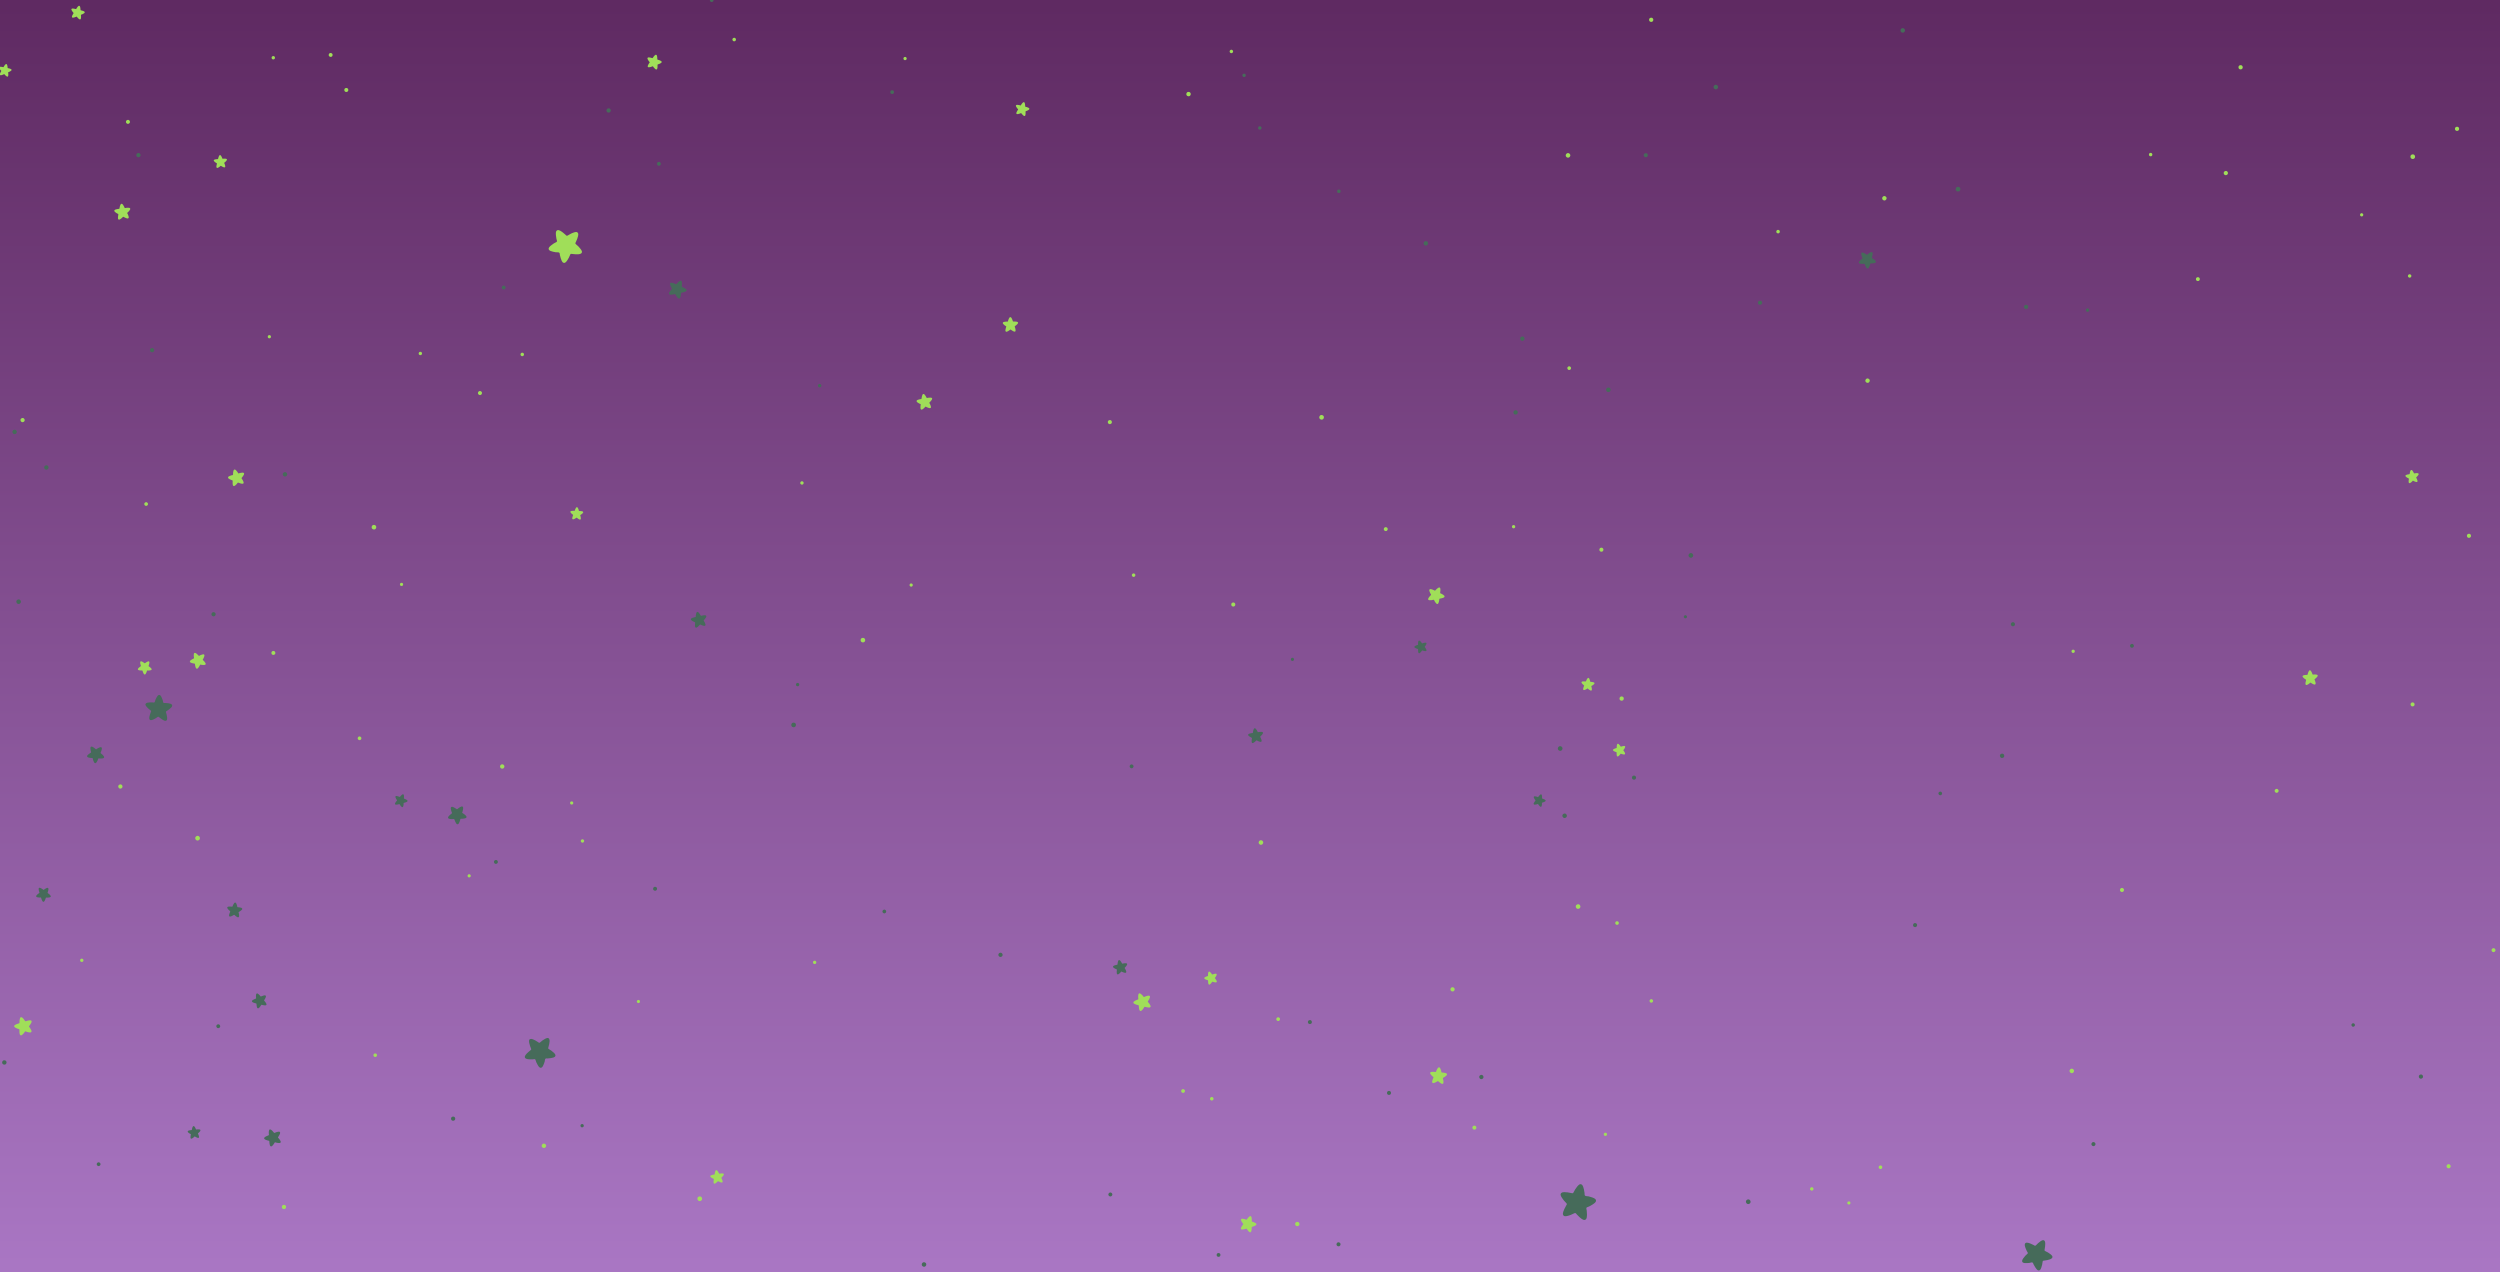 <svg xmlns="http://www.w3.org/2000/svg" xmlns:xlink="http://www.w3.org/1999/xlink" style="margin:auto;background:#f1f2f3;display:block;z-index:1;position:relative"  preserveAspectRatio="xMidYMid" viewBox="0 0 1920 977">
<g transform="translate(960,488.5) scale(1,1) translate(-960,-488.5)"><defs>
<linearGradient id="lg-0.309358936035097" x1="0" x2="0" y1="0" y2="1">
  <stop stop-color="#5f2a62" offset="0"></stop>
  <stop stop-color="#a976c3" offset="1"></stop>
</linearGradient>
</defs>
<rect x="0" y="0" width="1920" height="977" fill="url(#lg-0.309358936035097)"></rect><g transform="translate(121.891 543.538) rotate(2.524) scale(0.514)">
<path fill="#466b5a" d="M6.38-8.33C5.84-10.74,5-13.08,3.83-15.26c-0.85-1.58-1.98-4.16-4.16-3.86c-1.93,0.26-3.02,2.91-3.79,4.44 c-0.51,1-0.95,2.03-1.32,3.09c-0.37,1.06-0.47,2.86-1.16,3.72c-0.67,0.83-2.16,0.35-3.08,0.33c-1.36-0.03-2.71,0.04-4.06,0.21 c-1.72,0.22-4.81,0.42-5.85,2.03c-1.25,1.94,0.7,3.8,1.93,5.13c1.68,1.82,3.6,3.27,5.67,4.62c1.14,0.74,1.08,1.25,0.59,2.47 c-0.51,1.28-0.93,2.59-1.25,3.92c-0.44,1.86-1.34,5.14-0.4,6.93c1.16,2.23,3.65,1.11,5.37,0.35c2.37-1.05,4.49-2.47,6.49-4.1 c1.2-0.97,1.67-0.56,2.78,0.35c1.06,0.86,2.17,1.65,3.35,2.35c1.59,0.95,4.49,2.84,6.43,2.36c2.4-0.58,2-3.33,1.8-5.2 c-0.29-2.64-1.16-4.97-1.98-7.47c-0.5-1.54,0.7-1.87,1.83-2.64c1.09-0.73,2.12-1.54,3.09-2.42c1.41-1.28,4.24-3.58,3.84-5.73 c-0.45-2.42-4.05-2.66-6-2.93c-1.34-0.19-2.68-0.26-4.03-0.24C8.93-7.54,6.7-6.89,6.38-8.33z"></path>
</g><g transform="translate(433.435 188.776) rotate(258.021) scale(0.643)">
<path fill="#a0de59" d="M6.38-8.33C5.84-10.74,5-13.08,3.83-15.26c-0.85-1.58-1.98-4.16-4.16-3.86c-1.93,0.26-3.02,2.91-3.79,4.44 c-0.51,1-0.95,2.03-1.32,3.09c-0.37,1.06-0.47,2.86-1.16,3.72c-0.67,0.83-2.16,0.35-3.08,0.33c-1.36-0.03-2.71,0.04-4.06,0.21 c-1.72,0.22-4.81,0.42-5.85,2.03c-1.25,1.94,0.7,3.8,1.93,5.13c1.68,1.82,3.6,3.27,5.67,4.62c1.14,0.74,1.08,1.25,0.59,2.47 c-0.51,1.28-0.93,2.59-1.25,3.92c-0.44,1.86-1.34,5.14-0.4,6.93c1.16,2.23,3.65,1.11,5.37,0.35c2.37-1.05,4.49-2.47,6.49-4.1 c1.2-0.97,1.67-0.56,2.78,0.35c1.06,0.86,2.17,1.65,3.35,2.35c1.59,0.95,4.49,2.84,6.43,2.36c2.4-0.58,2-3.33,1.8-5.2 c-0.29-2.64-1.16-4.97-1.98-7.47c-0.5-1.54,0.7-1.87,1.83-2.64c1.09-0.73,2.12-1.54,3.09-2.42c1.41-1.28,4.24-3.58,3.84-5.73 c-0.45-2.42-4.05-2.66-6-2.93c-1.34-0.19-2.68-0.26-4.03-0.24C8.93-7.54,6.7-6.89,6.38-8.33z"></path>
</g><g transform="translate(1212.579 923.537) rotate(83.002) scale(0.692)">
<path fill="#466b5a" d="M6.38-8.33C5.84-10.74,5-13.08,3.83-15.26c-0.85-1.58-1.98-4.16-4.16-3.86c-1.93,0.26-3.02,2.91-3.79,4.44 c-0.51,1-0.95,2.03-1.32,3.09c-0.37,1.06-0.47,2.86-1.16,3.72c-0.67,0.83-2.16,0.35-3.08,0.33c-1.36-0.03-2.71,0.04-4.06,0.21 c-1.72,0.22-4.81,0.42-5.85,2.03c-1.25,1.94,0.7,3.8,1.93,5.13c1.68,1.82,3.6,3.27,5.67,4.62c1.14,0.74,1.08,1.25,0.59,2.47 c-0.51,1.28-0.93,2.59-1.25,3.92c-0.44,1.86-1.34,5.14-0.4,6.93c1.16,2.23,3.65,1.11,5.37,0.35c2.37-1.05,4.49-2.47,6.49-4.1 c1.2-0.97,1.67-0.56,2.78,0.35c1.06,0.86,2.17,1.65,3.35,2.35c1.59,0.95,4.49,2.84,6.43,2.36c2.4-0.58,2-3.33,1.8-5.2 c-0.29-2.64-1.16-4.97-1.98-7.47c-0.5-1.54,0.7-1.87,1.83-2.64c1.09-0.73,2.12-1.54,3.09-2.42c1.41-1.28,4.24-3.58,3.84-5.73 c-0.45-2.42-4.05-2.66-6-2.93c-1.34-0.19-2.68-0.26-4.03-0.24C8.93-7.54,6.7-6.89,6.38-8.33z"></path>
</g><g transform="translate(1563.191 963.996) rotate(243.218) scale(0.589)">
<path fill="#466b5a" d="M6.38-8.33C5.84-10.74,5-13.08,3.83-15.26c-0.85-1.58-1.98-4.16-4.16-3.86c-1.93,0.26-3.02,2.91-3.79,4.44 c-0.51,1-0.95,2.03-1.32,3.09c-0.37,1.06-0.47,2.86-1.16,3.72c-0.67,0.83-2.16,0.35-3.08,0.33c-1.36-0.03-2.71,0.04-4.06,0.21 c-1.72,0.22-4.81,0.42-5.85,2.03c-1.25,1.94,0.7,3.8,1.93,5.13c1.68,1.82,3.6,3.27,5.67,4.62c1.14,0.74,1.08,1.25,0.59,2.47 c-0.51,1.28-0.93,2.59-1.25,3.92c-0.44,1.86-1.34,5.14-0.4,6.93c1.16,2.23,3.65,1.11,5.37,0.35c2.37-1.05,4.49-2.47,6.49-4.1 c1.2-0.97,1.67-0.56,2.78,0.35c1.06,0.86,2.17,1.65,3.35,2.35c1.59,0.95,4.49,2.84,6.43,2.36c2.4-0.58,2-3.33,1.8-5.2 c-0.29-2.64-1.16-4.97-1.98-7.47c-0.5-1.54,0.7-1.87,1.83-2.64c1.09-0.73,2.12-1.54,3.09-2.42c1.41-1.28,4.24-3.58,3.84-5.73 c-0.45-2.42-4.05-2.66-6-2.93c-1.34-0.19-2.68-0.26-4.03-0.24C8.93-7.54,6.7-6.89,6.38-8.33z"></path>
</g><g transform="translate(414.688 808.787) rotate(176.677) scale(0.59)">
<path fill="#466b5a" d="M6.38-8.33C5.84-10.74,5-13.08,3.83-15.26c-0.85-1.58-1.98-4.16-4.16-3.86c-1.93,0.26-3.02,2.91-3.79,4.44 c-0.51,1-0.95,2.03-1.32,3.09c-0.37,1.06-0.47,2.86-1.16,3.72c-0.67,0.83-2.16,0.35-3.08,0.33c-1.36-0.03-2.71,0.04-4.06,0.21 c-1.72,0.22-4.81,0.42-5.85,2.03c-1.25,1.94,0.7,3.8,1.93,5.13c1.68,1.82,3.6,3.27,5.67,4.62c1.14,0.74,1.08,1.25,0.59,2.47 c-0.51,1.28-0.93,2.59-1.25,3.92c-0.44,1.86-1.34,5.14-0.4,6.93c1.16,2.23,3.65,1.11,5.37,0.35c2.37-1.05,4.49-2.47,6.49-4.1 c1.2-0.97,1.67-0.56,2.78,0.35c1.06,0.86,2.17,1.65,3.35,2.35c1.59,0.95,4.49,2.84,6.43,2.36c2.4-0.58,2-3.33,1.8-5.2 c-0.29-2.64-1.16-4.97-1.98-7.47c-0.5-1.54,0.7-1.87,1.83-2.64c1.09-0.73,2.12-1.54,3.09-2.42c1.41-1.28,4.24-3.58,3.84-5.73 c-0.45-2.42-4.05-2.66-6-2.93c-1.34-0.19-2.68-0.26-4.03-0.24C8.93-7.54,6.7-6.89,6.38-8.33z"></path>
</g><g transform="translate(180.187 698.698) rotate(5.119) scale(0.29)">
<g>
<path fill="#466b5a" d="M6.38-8.33C5.84-10.74,5-13.08,3.83-15.26c-0.85-1.58-1.98-4.16-4.16-3.86c-1.93,0.26-3.02,2.91-3.79,4.44 c-0.51,1-0.95,2.03-1.32,3.09c-0.37,1.06-0.47,2.86-1.16,3.72c-0.67,0.83-2.16,0.35-3.08,0.33c-1.36-0.03-2.71,0.04-4.06,0.21 c-1.72,0.22-4.81,0.42-5.85,2.03c-1.25,1.94,0.7,3.8,1.93,5.13c1.68,1.82,3.6,3.27,5.67,4.62c1.14,0.74,1.08,1.25,0.59,2.47 c-0.51,1.28-0.93,2.59-1.25,3.92c-0.44,1.86-1.34,5.14-0.4,6.93c1.16,2.23,3.65,1.11,5.37,0.35c2.37-1.05,4.49-2.47,6.49-4.1 c1.2-0.97,1.67-0.56,2.78,0.35c1.06,0.86,2.17,1.65,3.35,2.35c1.59,0.95,4.49,2.84,6.43,2.36c2.4-0.58,2-3.33,1.8-5.2 c-0.29-2.64-1.16-4.97-1.98-7.47c-0.5-1.54,0.7-1.87,1.83-2.64c1.09-0.73,2.12-1.54,3.09-2.42c1.41-1.28,4.24-3.58,3.84-5.73 c-0.45-2.42-4.05-2.66-6-2.93c-1.34-0.19-2.68-0.26-4.03-0.24C8.93-7.54,6.7-6.89,6.38-8.33z"></path>
<animateTransform attributeName="transform" type="rotate" dur="0.714s" repeatCount="indefinite" keyTimes="0;0.5;1" calcMode="spline" keySplines="0.4 0 0.6 1;0.4 0 0.6 1" begin="-0.076s" values="-10;10;-10"></animateTransform>
</g>
</g><g transform="translate(784.609 83.611) rotate(302.583) scale(0.267)">
<g>
<path fill="#a0de59" d="M6.38-8.33C5.84-10.74,5-13.08,3.83-15.26c-0.85-1.58-1.98-4.16-4.16-3.86c-1.93,0.26-3.02,2.91-3.79,4.44 c-0.51,1-0.95,2.03-1.32,3.09c-0.37,1.06-0.47,2.86-1.16,3.72c-0.67,0.83-2.16,0.35-3.08,0.33c-1.36-0.03-2.71,0.04-4.06,0.21 c-1.72,0.22-4.81,0.42-5.85,2.03c-1.25,1.94,0.7,3.8,1.93,5.13c1.68,1.82,3.6,3.27,5.67,4.62c1.14,0.74,1.08,1.25,0.59,2.47 c-0.51,1.28-0.93,2.59-1.25,3.92c-0.44,1.86-1.34,5.14-0.4,6.93c1.16,2.23,3.65,1.11,5.37,0.35c2.37-1.05,4.49-2.47,6.49-4.1 c1.2-0.97,1.67-0.56,2.78,0.35c1.06,0.86,2.17,1.65,3.35,2.35c1.59,0.95,4.49,2.84,6.43,2.36c2.4-0.58,2-3.33,1.8-5.2 c-0.29-2.64-1.16-4.97-1.98-7.47c-0.5-1.54,0.7-1.87,1.83-2.64c1.09-0.73,2.12-1.54,3.09-2.42c1.41-1.28,4.24-3.58,3.84-5.73 c-0.45-2.42-4.05-2.66-6-2.93c-1.34-0.19-2.68-0.26-4.03-0.24C8.93-7.54,6.7-6.89,6.38-8.33z"></path>
<animateTransform attributeName="transform" type="rotate" dur="0.714s" repeatCount="indefinite" keyTimes="0;0.5;1" calcMode="spline" keySplines="0.4 0 0.6 1;0.4 0 0.6 1" begin="-0.095s" values="-10;10;-10"></animateTransform>
</g>
</g><g transform="translate(536.773 475.645) rotate(347.46) scale(0.305)">
<g>
<path fill="#466b5a" d="M6.38-8.33C5.84-10.74,5-13.08,3.83-15.26c-0.85-1.58-1.98-4.16-4.16-3.86c-1.93,0.26-3.02,2.91-3.79,4.44 c-0.51,1-0.95,2.03-1.32,3.09c-0.37,1.06-0.47,2.86-1.16,3.72c-0.67,0.83-2.16,0.35-3.08,0.33c-1.36-0.03-2.71,0.04-4.06,0.21 c-1.72,0.22-4.81,0.42-5.85,2.03c-1.25,1.94,0.7,3.8,1.93,5.13c1.68,1.82,3.6,3.27,5.67,4.62c1.14,0.74,1.08,1.25,0.59,2.47 c-0.51,1.28-0.93,2.59-1.25,3.92c-0.44,1.86-1.34,5.14-0.4,6.93c1.16,2.23,3.65,1.11,5.37,0.35c2.37-1.05,4.49-2.47,6.49-4.1 c1.2-0.97,1.67-0.56,2.78,0.35c1.06,0.86,2.17,1.65,3.35,2.35c1.59,0.95,4.49,2.84,6.43,2.36c2.4-0.58,2-3.33,1.8-5.2 c-0.29-2.64-1.16-4.97-1.98-7.47c-0.5-1.54,0.7-1.87,1.83-2.64c1.09-0.73,2.12-1.54,3.09-2.42c1.41-1.28,4.24-3.58,3.84-5.73 c-0.45-2.42-4.05-2.66-6-2.93c-1.34-0.19-2.68-0.26-4.03-0.24C8.93-7.54,6.7-6.89,6.38-8.33z"></path>
<animateTransform attributeName="transform" type="rotate" dur="0.714s" repeatCount="indefinite" keyTimes="0;0.5;1" calcMode="spline" keySplines="0.4 0 0.6 1;0.4 0 0.6 1" begin="-0.114s" values="-10;10;-10"></animateTransform>
</g>
</g><g transform="translate(1104.7 825.917) rotate(4.841) scale(0.326)">
<g>
<path fill="#a0de59" d="M6.38-8.33C5.84-10.74,5-13.08,3.83-15.26c-0.85-1.58-1.98-4.16-4.16-3.86c-1.93,0.26-3.02,2.91-3.79,4.44 c-0.51,1-0.95,2.03-1.32,3.09c-0.37,1.06-0.47,2.86-1.16,3.72c-0.67,0.83-2.16,0.35-3.08,0.33c-1.36-0.03-2.71,0.04-4.06,0.21 c-1.72,0.22-4.81,0.42-5.85,2.03c-1.25,1.94,0.7,3.8,1.93,5.13c1.68,1.82,3.6,3.27,5.67,4.62c1.14,0.74,1.08,1.25,0.59,2.47 c-0.51,1.28-0.93,2.59-1.25,3.92c-0.44,1.86-1.34,5.14-0.4,6.93c1.16,2.23,3.65,1.11,5.37,0.35c2.37-1.05,4.49-2.47,6.49-4.1 c1.2-0.97,1.67-0.56,2.78,0.35c1.06,0.86,2.17,1.65,3.35,2.35c1.59,0.95,4.49,2.84,6.43,2.36c2.4-0.58,2-3.33,1.8-5.2 c-0.29-2.64-1.16-4.97-1.98-7.47c-0.5-1.54,0.7-1.87,1.83-2.64c1.09-0.73,2.12-1.54,3.09-2.42c1.41-1.28,4.24-3.58,3.84-5.73 c-0.45-2.42-4.05-2.66-6-2.93c-1.34-0.19-2.68-0.26-4.03-0.24C8.93-7.54,6.7-6.89,6.38-8.33z"></path>
<animateTransform attributeName="transform" type="rotate" dur="0.714s" repeatCount="indefinite" keyTimes="0;0.5;1" calcMode="spline" keySplines="0.4 0 0.6 1;0.4 0 0.6 1" begin="-0.133s" values="-10;10;-10"></animateTransform>
</g>
</g><g transform="translate(351.727 625.816) rotate(105.768) scale(0.356)">
<g>
<path fill="#466b5a" d="M6.38-8.33C5.84-10.74,5-13.08,3.83-15.26c-0.85-1.58-1.98-4.16-4.16-3.86c-1.93,0.26-3.02,2.91-3.79,4.44 c-0.51,1-0.95,2.03-1.32,3.09c-0.37,1.06-0.47,2.86-1.16,3.72c-0.67,0.83-2.16,0.35-3.08,0.33c-1.36-0.03-2.71,0.04-4.06,0.21 c-1.72,0.22-4.81,0.42-5.85,2.03c-1.25,1.94,0.7,3.8,1.93,5.13c1.68,1.82,3.6,3.27,5.67,4.62c1.14,0.74,1.08,1.25,0.59,2.47 c-0.51,1.28-0.93,2.59-1.25,3.92c-0.44,1.86-1.34,5.14-0.4,6.93c1.16,2.23,3.65,1.11,5.37,0.35c2.37-1.05,4.49-2.47,6.49-4.1 c1.2-0.97,1.67-0.56,2.78,0.35c1.06,0.86,2.17,1.65,3.35,2.35c1.59,0.95,4.49,2.84,6.43,2.36c2.4-0.58,2-3.33,1.8-5.2 c-0.29-2.64-1.16-4.97-1.98-7.47c-0.5-1.54,0.7-1.87,1.83-2.64c1.09-0.73,2.12-1.54,3.09-2.42c1.41-1.28,4.24-3.58,3.84-5.73 c-0.45-2.42-4.05-2.66-6-2.93c-1.34-0.19-2.68-0.26-4.03-0.24C8.93-7.54,6.7-6.89,6.38-8.33z"></path>
<animateTransform attributeName="transform" type="rotate" dur="0.714s" repeatCount="indefinite" keyTimes="0;0.5;1" calcMode="spline" keySplines="0.4 0 0.6 1;0.4 0 0.6 1" begin="-0.152s" values="-10;10;-10"></animateTransform>
</g>
</g><g transform="translate(501.867 48.055) rotate(232.08) scale(0.284)">
<g>
<path fill="#a0de59" d="M6.38-8.33C5.84-10.74,5-13.08,3.83-15.26c-0.85-1.58-1.98-4.16-4.16-3.86c-1.93,0.26-3.02,2.91-3.79,4.44 c-0.51,1-0.95,2.03-1.32,3.09c-0.37,1.06-0.47,2.86-1.16,3.72c-0.67,0.83-2.16,0.35-3.08,0.33c-1.36-0.03-2.71,0.04-4.06,0.21 c-1.72,0.22-4.81,0.42-5.85,2.03c-1.25,1.94,0.7,3.8,1.93,5.13c1.68,1.82,3.6,3.27,5.67,4.62c1.14,0.74,1.08,1.25,0.59,2.47 c-0.51,1.28-0.93,2.59-1.25,3.92c-0.44,1.86-1.34,5.14-0.4,6.93c1.16,2.23,3.65,1.11,5.37,0.35c2.37-1.05,4.49-2.47,6.49-4.1 c1.2-0.97,1.67-0.56,2.78,0.35c1.06,0.86,2.17,1.65,3.35,2.35c1.59,0.95,4.49,2.84,6.43,2.36c2.4-0.58,2-3.33,1.8-5.2 c-0.29-2.64-1.16-4.97-1.98-7.47c-0.5-1.54,0.7-1.87,1.83-2.64c1.09-0.73,2.12-1.54,3.09-2.42c1.41-1.28,4.24-3.58,3.84-5.73 c-0.45-2.42-4.05-2.66-6-2.93c-1.34-0.19-2.68-0.26-4.03-0.24C8.93-7.54,6.7-6.89,6.38-8.33z"></path>
<animateTransform attributeName="transform" type="rotate" dur="0.714s" repeatCount="indefinite" keyTimes="0;0.5;1" calcMode="spline" keySplines="0.4 0 0.6 1;0.4 0 0.6 1" begin="-0.171s" values="-10;10;-10"></animateTransform>
</g>
</g><g transform="translate(1244.225 575.881) rotate(54.936) scale(0.245)">
<g>
<path fill="#a0de59" d="M6.38-8.33C5.84-10.74,5-13.08,3.83-15.26c-0.85-1.58-1.98-4.16-4.16-3.86c-1.93,0.26-3.02,2.91-3.79,4.44 c-0.51,1-0.95,2.03-1.32,3.09c-0.37,1.06-0.47,2.86-1.16,3.72c-0.67,0.83-2.16,0.35-3.08,0.33c-1.36-0.03-2.71,0.04-4.06,0.21 c-1.72,0.22-4.81,0.42-5.85,2.03c-1.25,1.94,0.7,3.8,1.93,5.13c1.68,1.82,3.6,3.27,5.67,4.62c1.14,0.74,1.08,1.25,0.59,2.47 c-0.51,1.28-0.93,2.59-1.25,3.92c-0.44,1.86-1.34,5.14-0.4,6.93c1.16,2.23,3.65,1.11,5.37,0.35c2.37-1.05,4.49-2.47,6.49-4.1 c1.2-0.97,1.67-0.56,2.78,0.35c1.06,0.86,2.17,1.65,3.35,2.35c1.59,0.95,4.49,2.84,6.43,2.36c2.4-0.58,2-3.33,1.8-5.2 c-0.29-2.64-1.16-4.97-1.98-7.47c-0.5-1.54,0.7-1.87,1.83-2.64c1.09-0.73,2.12-1.54,3.09-2.42c1.41-1.28,4.24-3.58,3.84-5.73 c-0.45-2.42-4.05-2.66-6-2.93c-1.34-0.19-2.68-0.26-4.03-0.24C8.93-7.54,6.7-6.89,6.38-8.33z"></path>
<animateTransform attributeName="transform" type="rotate" dur="0.714s" repeatCount="indefinite" keyTimes="0;0.5;1" calcMode="spline" keySplines="0.4 0 0.6 1;0.4 0 0.6 1" begin="-0.19s" values="-10;10;-10"></animateTransform>
</g>
</g><g transform="translate(964.43 564.752) rotate(351.288) scale(0.289)">
<g>
<path fill="#466b5a" d="M6.38-8.33C5.84-10.74,5-13.08,3.83-15.26c-0.85-1.58-1.98-4.16-4.16-3.86c-1.93,0.26-3.02,2.91-3.79,4.44 c-0.51,1-0.95,2.03-1.32,3.09c-0.37,1.06-0.47,2.86-1.16,3.72c-0.67,0.83-2.16,0.35-3.08,0.33c-1.36-0.03-2.71,0.04-4.06,0.21 c-1.72,0.22-4.81,0.42-5.85,2.03c-1.25,1.94,0.7,3.8,1.93,5.13c1.68,1.82,3.6,3.27,5.67,4.62c1.14,0.74,1.08,1.25,0.59,2.47 c-0.51,1.28-0.93,2.59-1.25,3.92c-0.44,1.86-1.34,5.14-0.4,6.93c1.16,2.23,3.65,1.11,5.37,0.35c2.37-1.05,4.49-2.47,6.49-4.1 c1.2-0.97,1.67-0.56,2.78,0.35c1.06,0.86,2.17,1.65,3.35,2.35c1.59,0.95,4.49,2.84,6.43,2.36c2.4-0.58,2-3.33,1.8-5.2 c-0.29-2.64-1.16-4.97-1.98-7.47c-0.5-1.54,0.7-1.87,1.83-2.64c1.09-0.73,2.12-1.54,3.09-2.42c1.41-1.28,4.24-3.58,3.84-5.73 c-0.45-2.42-4.05-2.66-6-2.93c-1.34-0.19-2.68-0.26-4.03-0.24C8.93-7.54,6.7-6.89,6.38-8.33z"></path>
<animateTransform attributeName="transform" type="rotate" dur="0.714s" repeatCount="indefinite" keyTimes="0;0.5;1" calcMode="spline" keySplines="0.4 0 0.6 1;0.4 0 0.6 1" begin="-0.21s" values="-10;10;-10"></animateTransform>
</g>
</g><g transform="translate(3.996 54.562) rotate(155.771) scale(0.244)">
<g>
<path fill="#a0de59" d="M6.38-8.33C5.84-10.74,5-13.08,3.83-15.26c-0.85-1.58-1.98-4.16-4.16-3.86c-1.93,0.26-3.02,2.91-3.79,4.44 c-0.51,1-0.95,2.03-1.32,3.09c-0.37,1.06-0.47,2.86-1.16,3.72c-0.67,0.83-2.16,0.35-3.08,0.33c-1.36-0.03-2.71,0.04-4.06,0.21 c-1.72,0.22-4.81,0.42-5.85,2.03c-1.25,1.94,0.7,3.8,1.93,5.13c1.68,1.82,3.6,3.27,5.67,4.62c1.14,0.74,1.08,1.25,0.59,2.47 c-0.51,1.28-0.93,2.59-1.25,3.92c-0.44,1.86-1.34,5.14-0.4,6.93c1.16,2.23,3.65,1.11,5.37,0.35c2.37-1.05,4.49-2.47,6.49-4.1 c1.2-0.97,1.67-0.56,2.78,0.35c1.06,0.86,2.17,1.65,3.35,2.35c1.59,0.95,4.49,2.84,6.43,2.36c2.4-0.58,2-3.33,1.8-5.2 c-0.29-2.64-1.16-4.97-1.98-7.47c-0.5-1.54,0.7-1.87,1.83-2.64c1.09-0.73,2.12-1.54,3.09-2.42c1.41-1.28,4.24-3.58,3.84-5.73 c-0.45-2.42-4.05-2.66-6-2.93c-1.34-0.19-2.68-0.26-4.03-0.24C8.93-7.54,6.7-6.89,6.38-8.33z"></path>
<animateTransform attributeName="transform" type="rotate" dur="0.714s" repeatCount="indefinite" keyTimes="0;0.5;1" calcMode="spline" keySplines="0.4 0 0.6 1;0.4 0 0.6 1" begin="-0.229s" values="-10;10;-10"></animateTransform>
</g>
</g><g transform="translate(199.291 768.097) rotate(337.771) scale(0.288)">
<g>
<path fill="#466b5a" d="M6.38-8.33C5.84-10.74,5-13.08,3.83-15.26c-0.85-1.58-1.98-4.16-4.16-3.86c-1.93,0.26-3.02,2.91-3.79,4.44 c-0.51,1-0.95,2.03-1.32,3.09c-0.37,1.06-0.47,2.86-1.16,3.72c-0.67,0.83-2.16,0.35-3.08,0.33c-1.36-0.03-2.71,0.04-4.06,0.21 c-1.72,0.22-4.81,0.42-5.85,2.03c-1.25,1.94,0.7,3.8,1.93,5.13c1.68,1.82,3.6,3.27,5.67,4.62c1.14,0.74,1.08,1.25,0.59,2.47 c-0.51,1.28-0.93,2.59-1.25,3.92c-0.44,1.86-1.34,5.14-0.4,6.93c1.16,2.23,3.65,1.11,5.37,0.35c2.37-1.05,4.49-2.47,6.49-4.1 c1.2-0.97,1.67-0.56,2.78,0.35c1.06,0.86,2.17,1.65,3.35,2.35c1.59,0.95,4.49,2.84,6.43,2.36c2.4-0.58,2-3.33,1.8-5.2 c-0.29-2.64-1.16-4.97-1.98-7.47c-0.5-1.54,0.7-1.87,1.83-2.64c1.09-0.73,2.12-1.54,3.09-2.42c1.41-1.28,4.24-3.58,3.84-5.73 c-0.45-2.42-4.05-2.66-6-2.93c-1.34-0.19-2.68-0.26-4.03-0.24C8.93-7.54,6.7-6.89,6.38-8.33z"></path>
<animateTransform attributeName="transform" type="rotate" dur="0.714s" repeatCount="indefinite" keyTimes="0;0.5;1" calcMode="spline" keySplines="0.4 0 0.6 1;0.4 0 0.6 1" begin="-0.248s" values="-10;10;-10"></animateTransform>
</g>
</g><g transform="translate(709.98 309.298) rotate(205.894) scale(0.304)">
<g>
<path fill="#a0de59" d="M6.38-8.33C5.84-10.74,5-13.08,3.83-15.26c-0.85-1.58-1.98-4.16-4.16-3.86c-1.93,0.26-3.02,2.91-3.79,4.44 c-0.51,1-0.95,2.03-1.32,3.09c-0.37,1.06-0.47,2.86-1.16,3.72c-0.67,0.83-2.16,0.35-3.08,0.33c-1.36-0.03-2.71,0.04-4.06,0.21 c-1.72,0.22-4.81,0.42-5.85,2.03c-1.25,1.94,0.7,3.8,1.93,5.13c1.68,1.82,3.6,3.27,5.67,4.62c1.14,0.74,1.08,1.25,0.59,2.47 c-0.51,1.28-0.93,2.59-1.25,3.92c-0.44,1.86-1.34,5.14-0.4,6.93c1.16,2.23,3.65,1.11,5.37,0.35c2.37-1.05,4.49-2.47,6.49-4.1 c1.2-0.97,1.67-0.56,2.78,0.35c1.06,0.86,2.17,1.65,3.35,2.35c1.59,0.95,4.49,2.84,6.43,2.36c2.4-0.58,2-3.33,1.8-5.2 c-0.29-2.64-1.16-4.97-1.98-7.47c-0.5-1.54,0.7-1.87,1.83-2.64c1.09-0.73,2.12-1.54,3.09-2.42c1.41-1.28,4.24-3.58,3.84-5.73 c-0.45-2.42-4.05-2.66-6-2.93c-1.34-0.19-2.68-0.26-4.03-0.24C8.93-7.54,6.7-6.89,6.38-8.33z"></path>
<animateTransform attributeName="transform" type="rotate" dur="0.714s" repeatCount="indefinite" keyTimes="0;0.5;1" calcMode="spline" keySplines="0.4 0 0.6 1;0.4 0 0.6 1" begin="-0.267s" values="-10;10;-10"></animateTransform>
</g>
</g><g transform="translate(18.674 788.581) rotate(126.641) scale(0.35)">
<g>
<path fill="#a0de59" d="M6.38-8.33C5.84-10.74,5-13.08,3.83-15.26c-0.85-1.58-1.98-4.16-4.16-3.86c-1.93,0.26-3.02,2.91-3.79,4.44 c-0.51,1-0.95,2.03-1.32,3.09c-0.37,1.06-0.47,2.86-1.16,3.72c-0.67,0.83-2.16,0.35-3.08,0.33c-1.36-0.03-2.71,0.04-4.06,0.21 c-1.72,0.22-4.81,0.42-5.85,2.03c-1.25,1.94,0.7,3.8,1.93,5.13c1.68,1.82,3.6,3.27,5.67,4.62c1.14,0.74,1.08,1.25,0.59,2.47 c-0.51,1.28-0.93,2.59-1.25,3.92c-0.44,1.86-1.34,5.14-0.4,6.93c1.16,2.23,3.65,1.11,5.37,0.35c2.37-1.05,4.49-2.47,6.49-4.1 c1.2-0.97,1.67-0.56,2.78,0.35c1.06,0.86,2.17,1.65,3.35,2.35c1.59,0.95,4.49,2.84,6.43,2.36c2.4-0.58,2-3.33,1.8-5.2 c-0.29-2.64-1.16-4.97-1.98-7.47c-0.5-1.54,0.7-1.87,1.83-2.64c1.09-0.73,2.12-1.54,3.09-2.42c1.41-1.28,4.24-3.58,3.84-5.73 c-0.45-2.42-4.05-2.66-6-2.93c-1.34-0.19-2.68-0.26-4.03-0.24C8.93-7.54,6.7-6.89,6.38-8.33z"></path>
<animateTransform attributeName="transform" type="rotate" dur="0.714s" repeatCount="indefinite" keyTimes="0;0.5;1" calcMode="spline" keySplines="0.4 0 0.6 1;0.4 0 0.6 1" begin="-0.286s" values="-10;10;-10"></animateTransform>
</g>
</g><g transform="translate(181.635 366.496) rotate(344.76) scale(0.319)">
<g>
<path fill="#a0de59" d="M6.38-8.33C5.84-10.74,5-13.08,3.83-15.26c-0.85-1.58-1.98-4.16-4.16-3.86c-1.93,0.26-3.02,2.91-3.79,4.44 c-0.51,1-0.95,2.03-1.32,3.09c-0.37,1.06-0.47,2.86-1.16,3.72c-0.67,0.83-2.16,0.35-3.08,0.33c-1.36-0.03-2.71,0.04-4.06,0.21 c-1.72,0.22-4.81,0.42-5.85,2.03c-1.25,1.94,0.7,3.8,1.93,5.13c1.68,1.82,3.6,3.27,5.67,4.62c1.14,0.74,1.08,1.25,0.59,2.47 c-0.51,1.28-0.93,2.59-1.25,3.92c-0.44,1.86-1.34,5.14-0.4,6.93c1.16,2.23,3.65,1.11,5.37,0.35c2.37-1.05,4.49-2.47,6.49-4.1 c1.2-0.97,1.67-0.56,2.78,0.35c1.06,0.86,2.17,1.65,3.35,2.35c1.59,0.95,4.49,2.84,6.43,2.36c2.4-0.58,2-3.33,1.8-5.2 c-0.29-2.64-1.16-4.97-1.98-7.47c-0.5-1.54,0.7-1.87,1.83-2.64c1.09-0.73,2.12-1.54,3.09-2.42c1.41-1.28,4.24-3.58,3.84-5.73 c-0.45-2.42-4.05-2.66-6-2.93c-1.34-0.19-2.68-0.26-4.03-0.24C8.93-7.54,6.7-6.89,6.38-8.33z"></path>
<animateTransform attributeName="transform" type="rotate" dur="0.714s" repeatCount="indefinite" keyTimes="0;0.5;1" calcMode="spline" keySplines="0.4 0 0.6 1;0.4 0 0.6 1" begin="-0.305s" values="-10;10;-10"></animateTransform>
</g>
</g><g transform="translate(152.667 507.495) rotate(117.56) scale(0.308)">
<g>
<path fill="#a0de59" d="M6.38-8.33C5.84-10.74,5-13.08,3.83-15.26c-0.85-1.58-1.98-4.16-4.16-3.86c-1.93,0.26-3.02,2.91-3.79,4.44 c-0.51,1-0.95,2.03-1.32,3.09c-0.37,1.06-0.47,2.86-1.16,3.72c-0.67,0.83-2.16,0.35-3.08,0.33c-1.36-0.03-2.71,0.04-4.06,0.21 c-1.72,0.22-4.81,0.42-5.85,2.03c-1.25,1.94,0.7,3.8,1.93,5.13c1.68,1.82,3.6,3.27,5.67,4.62c1.14,0.74,1.08,1.25,0.59,2.47 c-0.51,1.28-0.93,2.59-1.25,3.92c-0.44,1.86-1.34,5.14-0.4,6.93c1.16,2.23,3.65,1.11,5.37,0.35c2.37-1.05,4.49-2.47,6.49-4.1 c1.2-0.97,1.67-0.56,2.78,0.35c1.06,0.86,2.17,1.65,3.35,2.35c1.59,0.95,4.49,2.84,6.43,2.36c2.4-0.58,2-3.33,1.8-5.2 c-0.29-2.64-1.16-4.97-1.98-7.47c-0.5-1.54,0.7-1.87,1.83-2.64c1.09-0.73,2.12-1.54,3.09-2.42c1.41-1.28,4.24-3.58,3.84-5.73 c-0.45-2.42-4.05-2.66-6-2.93c-1.34-0.19-2.68-0.26-4.03-0.24C8.93-7.54,6.7-6.89,6.38-8.33z"></path>
<animateTransform attributeName="transform" type="rotate" dur="0.714s" repeatCount="indefinite" keyTimes="0;0.5;1" calcMode="spline" keySplines="0.4 0 0.6 1;0.4 0 0.6 1" begin="-0.324s" values="-10;10;-10"></animateTransform>
</g>
</g><g transform="translate(73.498 579.853) rotate(183.48) scale(0.329)">
<g>
<path fill="#466b5a" d="M6.38-8.33C5.84-10.74,5-13.08,3.83-15.26c-0.85-1.58-1.98-4.16-4.16-3.86c-1.93,0.26-3.02,2.91-3.79,4.44 c-0.51,1-0.95,2.03-1.32,3.09c-0.37,1.06-0.47,2.86-1.16,3.72c-0.67,0.83-2.16,0.35-3.08,0.33c-1.36-0.03-2.71,0.04-4.06,0.21 c-1.72,0.22-4.81,0.42-5.85,2.03c-1.25,1.94,0.7,3.8,1.93,5.13c1.68,1.82,3.6,3.27,5.67,4.62c1.14,0.74,1.08,1.25,0.59,2.47 c-0.51,1.28-0.93,2.59-1.25,3.92c-0.44,1.86-1.34,5.14-0.4,6.93c1.16,2.23,3.65,1.11,5.37,0.35c2.37-1.05,4.49-2.47,6.49-4.1 c1.2-0.97,1.67-0.56,2.78,0.35c1.06,0.86,2.17,1.65,3.35,2.35c1.59,0.95,4.49,2.84,6.43,2.36c2.4-0.58,2-3.33,1.8-5.2 c-0.29-2.64-1.16-4.97-1.98-7.47c-0.5-1.54,0.7-1.87,1.83-2.64c1.09-0.73,2.12-1.54,3.09-2.42c1.41-1.28,4.24-3.58,3.84-5.73 c-0.45-2.42-4.05-2.66-6-2.93c-1.34-0.19-2.68-0.26-4.03-0.24C8.93-7.54,6.7-6.89,6.38-8.33z"></path>
<animateTransform attributeName="transform" type="rotate" dur="0.714s" repeatCount="indefinite" keyTimes="0;0.5;1" calcMode="spline" keySplines="0.4 0 0.6 1;0.4 0 0.6 1" begin="-0.343s" values="-10;10;-10"></animateTransform>
</g>
</g><g transform="translate(32.936 686.858) rotate(252.44) scale(0.282)">
<g>
<path fill="#466b5a" d="M6.38-8.33C5.84-10.74,5-13.08,3.83-15.26c-0.85-1.58-1.98-4.16-4.16-3.86c-1.93,0.26-3.02,2.91-3.79,4.44 c-0.51,1-0.95,2.03-1.32,3.09c-0.37,1.06-0.47,2.86-1.16,3.72c-0.67,0.83-2.16,0.35-3.08,0.33c-1.36-0.03-2.71,0.04-4.06,0.21 c-1.72,0.22-4.81,0.42-5.85,2.03c-1.25,1.94,0.7,3.8,1.93,5.13c1.68,1.82,3.6,3.27,5.67,4.62c1.14,0.74,1.08,1.25,0.59,2.47 c-0.51,1.28-0.93,2.59-1.25,3.92c-0.44,1.86-1.34,5.14-0.4,6.93c1.16,2.23,3.65,1.11,5.37,0.35c2.37-1.05,4.49-2.47,6.49-4.1 c1.2-0.97,1.67-0.56,2.78,0.35c1.06,0.86,2.17,1.65,3.35,2.35c1.59,0.95,4.49,2.84,6.43,2.36c2.4-0.58,2-3.33,1.8-5.2 c-0.29-2.64-1.16-4.97-1.98-7.47c-0.5-1.54,0.7-1.87,1.83-2.64c1.09-0.73,2.12-1.54,3.09-2.42c1.41-1.28,4.24-3.58,3.84-5.73 c-0.45-2.42-4.05-2.66-6-2.93c-1.34-0.19-2.68-0.26-4.03-0.24C8.93-7.54,6.7-6.89,6.38-8.33z"></path>
<animateTransform attributeName="transform" type="rotate" dur="0.714s" repeatCount="indefinite" keyTimes="0;0.5;1" calcMode="spline" keySplines="0.4 0 0.6 1;0.4 0 0.6 1" begin="-0.362s" values="-10;10;-10"></animateTransform>
</g>
</g><g transform="translate(210.186 874.11) rotate(121.997) scale(0.328)">
<g>
<path fill="#466b5a" d="M6.38-8.33C5.84-10.74,5-13.08,3.83-15.26c-0.85-1.58-1.98-4.16-4.16-3.86c-1.93,0.26-3.02,2.91-3.79,4.44 c-0.51,1-0.95,2.03-1.32,3.09c-0.37,1.06-0.47,2.86-1.16,3.72c-0.67,0.83-2.16,0.35-3.08,0.33c-1.36-0.03-2.71,0.04-4.06,0.21 c-1.72,0.22-4.81,0.42-5.85,2.03c-1.25,1.94,0.7,3.8,1.93,5.13c1.68,1.82,3.6,3.27,5.67,4.62c1.14,0.74,1.08,1.25,0.59,2.47 c-0.51,1.28-0.93,2.59-1.25,3.92c-0.44,1.86-1.34,5.14-0.4,6.93c1.16,2.23,3.65,1.11,5.37,0.35c2.37-1.05,4.49-2.47,6.49-4.1 c1.2-0.97,1.67-0.56,2.78,0.35c1.06,0.86,2.17,1.65,3.35,2.35c1.59,0.95,4.49,2.84,6.43,2.36c2.4-0.58,2-3.33,1.8-5.2 c-0.29-2.64-1.16-4.97-1.98-7.47c-0.5-1.54,0.7-1.87,1.83-2.64c1.09-0.73,2.12-1.54,3.09-2.42c1.41-1.28,4.24-3.58,3.84-5.73 c-0.45-2.42-4.05-2.66-6-2.93c-1.34-0.19-2.68-0.26-4.03-0.24C8.93-7.54,6.7-6.89,6.38-8.33z"></path>
<animateTransform attributeName="transform" type="rotate" dur="0.714s" repeatCount="indefinite" keyTimes="0;0.5;1" calcMode="spline" keySplines="0.4 0 0.6 1;0.4 0 0.6 1" begin="-0.381s" values="-10;10;-10"></animateTransform>
</g>
</g><g transform="translate(958.011 939.85) rotate(306.568) scale(0.311)">
<g>
<path fill="#a0de59" d="M6.38-8.33C5.84-10.74,5-13.08,3.83-15.26c-0.85-1.58-1.98-4.16-4.16-3.86c-1.93,0.26-3.02,2.91-3.79,4.44 c-0.51,1-0.95,2.03-1.32,3.09c-0.37,1.06-0.47,2.86-1.16,3.72c-0.67,0.83-2.16,0.35-3.08,0.33c-1.36-0.03-2.71,0.04-4.06,0.21 c-1.72,0.22-4.81,0.42-5.85,2.03c-1.25,1.94,0.7,3.8,1.93,5.13c1.68,1.82,3.6,3.27,5.67,4.62c1.14,0.74,1.08,1.25,0.59,2.47 c-0.51,1.28-0.93,2.59-1.25,3.92c-0.44,1.86-1.34,5.14-0.4,6.93c1.16,2.23,3.65,1.11,5.37,0.35c2.37-1.05,4.49-2.47,6.49-4.1 c1.2-0.97,1.67-0.56,2.78,0.35c1.06,0.86,2.17,1.65,3.35,2.35c1.59,0.95,4.49,2.84,6.43,2.36c2.4-0.58,2-3.33,1.8-5.2 c-0.29-2.64-1.16-4.97-1.98-7.47c-0.5-1.54,0.7-1.87,1.83-2.64c1.09-0.73,2.12-1.54,3.09-2.42c1.41-1.28,4.24-3.58,3.84-5.73 c-0.45-2.42-4.05-2.66-6-2.93c-1.34-0.19-2.68-0.26-4.03-0.24C8.93-7.54,6.7-6.89,6.38-8.33z"></path>
<animateTransform attributeName="transform" type="rotate" dur="0.714s" repeatCount="indefinite" keyTimes="0;0.5;1" calcMode="spline" keySplines="0.4 0 0.6 1;0.4 0 0.6 1" begin="-0.4s" values="-10;10;-10"></animateTransform>
</g>
</g><g transform="translate(1219.698 526.21) rotate(148.282) scale(0.251)">
<g>
<path fill="#a0de59" d="M6.38-8.33C5.84-10.74,5-13.08,3.83-15.26c-0.85-1.58-1.98-4.16-4.16-3.86c-1.93,0.26-3.02,2.91-3.79,4.44 c-0.51,1-0.95,2.03-1.32,3.09c-0.37,1.06-0.47,2.86-1.16,3.72c-0.67,0.83-2.16,0.35-3.08,0.33c-1.36-0.03-2.71,0.04-4.06,0.21 c-1.72,0.22-4.81,0.42-5.85,2.03c-1.25,1.94,0.7,3.8,1.93,5.13c1.68,1.82,3.6,3.27,5.67,4.62c1.14,0.74,1.08,1.25,0.59,2.47 c-0.51,1.28-0.93,2.59-1.25,3.92c-0.44,1.86-1.34,5.14-0.4,6.93c1.16,2.23,3.65,1.11,5.37,0.35c2.37-1.05,4.49-2.47,6.49-4.1 c1.2-0.97,1.67-0.56,2.78,0.35c1.06,0.86,2.17,1.65,3.35,2.35c1.59,0.95,4.49,2.84,6.43,2.36c2.4-0.58,2-3.33,1.8-5.2 c-0.29-2.64-1.16-4.97-1.98-7.47c-0.5-1.54,0.7-1.87,1.83-2.64c1.09-0.73,2.12-1.54,3.09-2.42c1.41-1.28,4.24-3.58,3.84-5.73 c-0.45-2.42-4.05-2.66-6-2.93c-1.34-0.19-2.68-0.26-4.03-0.24C8.93-7.54,6.7-6.89,6.38-8.33z"></path>
<animateTransform attributeName="transform" type="rotate" dur="0.714s" repeatCount="indefinite" keyTimes="0;0.5;1" calcMode="spline" keySplines="0.4 0 0.6 1;0.4 0 0.6 1" begin="-0.419s" values="-10;10;-10"></animateTransform>
</g>
</g><g transform="translate(520.392 221.671) rotate(23.892) scale(0.346)">
<g>
<path fill="#466b5a" d="M6.38-8.33C5.84-10.74,5-13.08,3.83-15.26c-0.85-1.58-1.98-4.16-4.16-3.86c-1.93,0.26-3.02,2.91-3.79,4.44 c-0.51,1-0.95,2.03-1.32,3.09c-0.37,1.06-0.47,2.86-1.16,3.72c-0.67,0.83-2.16,0.35-3.08,0.33c-1.36-0.03-2.71,0.04-4.06,0.21 c-1.72,0.22-4.81,0.42-5.85,2.03c-1.25,1.94,0.7,3.8,1.93,5.13c1.68,1.82,3.6,3.27,5.67,4.62c1.14,0.74,1.08,1.25,0.59,2.47 c-0.51,1.28-0.93,2.59-1.25,3.92c-0.44,1.86-1.34,5.14-0.4,6.93c1.16,2.23,3.65,1.11,5.37,0.35c2.37-1.05,4.49-2.47,6.49-4.1 c1.2-0.97,1.67-0.56,2.78,0.35c1.06,0.86,2.17,1.65,3.35,2.35c1.59,0.95,4.49,2.84,6.43,2.36c2.4-0.58,2-3.33,1.8-5.2 c-0.29-2.64-1.16-4.97-1.98-7.47c-0.5-1.54,0.7-1.87,1.83-2.64c1.09-0.73,2.12-1.54,3.09-2.42c1.41-1.28,4.24-3.58,3.84-5.73 c-0.45-2.42-4.05-2.66-6-2.93c-1.34-0.19-2.68-0.26-4.03-0.24C8.93-7.54,6.7-6.89,6.38-8.33z"></path>
<animateTransform attributeName="transform" type="rotate" dur="0.714s" repeatCount="indefinite" keyTimes="0;0.5;1" calcMode="spline" keySplines="0.4 0 0.6 1;0.4 0 0.6 1" begin="-0.438s" values="-10;10;-10"></animateTransform>
</g>
</g><g transform="translate(307.928 615.277) rotate(165.131) scale(0.249)">
<g>
<path fill="#466b5a" d="M6.38-8.33C5.84-10.74,5-13.08,3.83-15.26c-0.85-1.58-1.98-4.16-4.16-3.86c-1.93,0.26-3.02,2.91-3.79,4.44 c-0.51,1-0.95,2.03-1.32,3.09c-0.37,1.06-0.47,2.86-1.16,3.72c-0.67,0.83-2.16,0.35-3.08,0.33c-1.36-0.03-2.71,0.04-4.06,0.21 c-1.72,0.22-4.81,0.42-5.85,2.03c-1.25,1.94,0.7,3.8,1.93,5.13c1.68,1.82,3.6,3.27,5.67,4.62c1.14,0.74,1.08,1.25,0.59,2.47 c-0.51,1.28-0.93,2.59-1.25,3.92c-0.44,1.86-1.34,5.14-0.4,6.93c1.16,2.23,3.65,1.11,5.37,0.35c2.37-1.05,4.49-2.47,6.49-4.1 c1.2-0.97,1.67-0.56,2.78,0.35c1.06,0.86,2.17,1.65,3.35,2.35c1.59,0.95,4.49,2.84,6.43,2.36c2.4-0.58,2-3.33,1.8-5.2 c-0.29-2.64-1.16-4.97-1.98-7.47c-0.5-1.54,0.7-1.87,1.83-2.64c1.09-0.73,2.12-1.54,3.09-2.42c1.41-1.28,4.24-3.58,3.84-5.73 c-0.45-2.42-4.05-2.66-6-2.93c-1.34-0.19-2.68-0.26-4.03-0.24C8.93-7.54,6.7-6.89,6.38-8.33z"></path>
<animateTransform attributeName="transform" type="rotate" dur="0.714s" repeatCount="indefinite" keyTimes="0;0.5;1" calcMode="spline" keySplines="0.4 0 0.6 1;0.4 0 0.6 1" begin="-0.457s" values="-10;10;-10"></animateTransform>
</g>
</g><g transform="translate(111.616 512.643) rotate(108.097) scale(0.265)">
<g>
<path fill="#a0de59" d="M6.38-8.33C5.84-10.74,5-13.08,3.83-15.26c-0.85-1.58-1.98-4.16-4.16-3.86c-1.93,0.26-3.02,2.91-3.79,4.44 c-0.51,1-0.95,2.03-1.32,3.09c-0.37,1.06-0.47,2.86-1.16,3.72c-0.67,0.83-2.16,0.35-3.08,0.33c-1.36-0.03-2.71,0.04-4.06,0.21 c-1.72,0.22-4.81,0.42-5.85,2.03c-1.25,1.94,0.7,3.8,1.93,5.13c1.68,1.82,3.6,3.27,5.67,4.62c1.14,0.74,1.08,1.25,0.59,2.47 c-0.51,1.28-0.93,2.59-1.25,3.92c-0.44,1.86-1.34,5.14-0.4,6.93c1.16,2.23,3.65,1.11,5.37,0.35c2.37-1.05,4.49-2.47,6.49-4.1 c1.2-0.97,1.67-0.56,2.78,0.35c1.06,0.86,2.17,1.65,3.35,2.35c1.59,0.95,4.49,2.84,6.43,2.36c2.4-0.58,2-3.33,1.8-5.2 c-0.29-2.64-1.16-4.97-1.98-7.47c-0.5-1.54,0.7-1.87,1.83-2.64c1.09-0.73,2.12-1.54,3.09-2.42c1.41-1.28,4.24-3.58,3.84-5.73 c-0.45-2.42-4.05-2.66-6-2.93c-1.34-0.19-2.68-0.26-4.03-0.24C8.93-7.54,6.7-6.89,6.38-8.33z"></path>
<animateTransform attributeName="transform" type="rotate" dur="0.714s" repeatCount="indefinite" keyTimes="0;0.5;1" calcMode="spline" keySplines="0.4 0 0.6 1;0.4 0 0.6 1" begin="0s" values="-10;10;-10"></animateTransform>
</g>
</g><g transform="translate(60.048 9.768) rotate(85.708) scale(0.263)">
<g>
<path fill="#a0de59" d="M6.38-8.33C5.84-10.74,5-13.08,3.83-15.26c-0.85-1.58-1.98-4.16-4.16-3.86c-1.93,0.26-3.02,2.91-3.79,4.44 c-0.51,1-0.95,2.03-1.32,3.09c-0.37,1.06-0.47,2.86-1.16,3.72c-0.67,0.83-2.16,0.35-3.08,0.33c-1.36-0.03-2.71,0.04-4.06,0.21 c-1.72,0.22-4.81,0.42-5.85,2.03c-1.25,1.94,0.7,3.8,1.93,5.13c1.68,1.82,3.6,3.27,5.67,4.62c1.14,0.74,1.08,1.25,0.59,2.47 c-0.51,1.28-0.93,2.59-1.25,3.92c-0.44,1.86-1.34,5.14-0.4,6.93c1.16,2.23,3.65,1.11,5.37,0.35c2.37-1.05,4.49-2.47,6.49-4.1 c1.2-0.97,1.67-0.56,2.78,0.35c1.06,0.86,2.17,1.65,3.35,2.35c1.59,0.95,4.49,2.84,6.43,2.36c2.4-0.58,2-3.33,1.8-5.2 c-0.29-2.64-1.16-4.97-1.98-7.47c-0.5-1.54,0.7-1.87,1.83-2.64c1.09-0.73,2.12-1.54,3.09-2.42c1.41-1.28,4.24-3.58,3.84-5.73 c-0.45-2.42-4.05-2.66-6-2.93c-1.34-0.19-2.68-0.26-4.03-0.24C8.93-7.54,6.7-6.89,6.38-8.33z"></path>
<animateTransform attributeName="transform" type="rotate" dur="0.714s" repeatCount="indefinite" keyTimes="0;0.5;1" calcMode="spline" keySplines="0.4 0 0.6 1;0.4 0 0.6 1" begin="-0.495s" values="-10;10;-10"></animateTransform>
</g>
</g><g transform="translate(1181.711 614.565) rotate(306.902) scale(0.24)">
<g>
<path fill="#466b5a" d="M6.38-8.33C5.84-10.74,5-13.08,3.83-15.26c-0.85-1.58-1.98-4.16-4.16-3.86c-1.93,0.26-3.02,2.91-3.79,4.44 c-0.51,1-0.95,2.03-1.32,3.09c-0.37,1.06-0.47,2.86-1.16,3.72c-0.67,0.83-2.16,0.35-3.08,0.33c-1.36-0.03-2.71,0.04-4.06,0.21 c-1.72,0.22-4.81,0.42-5.85,2.03c-1.25,1.94,0.7,3.8,1.93,5.13c1.68,1.82,3.6,3.27,5.67,4.62c1.14,0.74,1.08,1.25,0.59,2.47 c-0.51,1.28-0.93,2.59-1.25,3.92c-0.44,1.86-1.34,5.14-0.4,6.93c1.16,2.23,3.65,1.11,5.37,0.35c2.37-1.05,4.49-2.47,6.49-4.1 c1.2-0.97,1.67-0.56,2.78,0.35c1.06,0.86,2.17,1.65,3.35,2.35c1.59,0.95,4.49,2.84,6.43,2.36c2.4-0.58,2-3.33,1.8-5.2 c-0.29-2.64-1.16-4.97-1.98-7.47c-0.5-1.54,0.7-1.87,1.83-2.64c1.09-0.73,2.12-1.54,3.09-2.42c1.41-1.28,4.24-3.58,3.84-5.73 c-0.45-2.42-4.05-2.66-6-2.93c-1.34-0.19-2.68-0.26-4.03-0.24C8.93-7.54,6.7-6.89,6.38-8.33z"></path>
<animateTransform attributeName="transform" type="rotate" dur="0.714s" repeatCount="indefinite" keyTimes="0;0.5;1" calcMode="spline" keySplines="0.4 0 0.6 1;0.4 0 0.6 1" begin="-0.514s" values="-10;10;-10"></animateTransform>
</g>
</g><g transform="translate(442.943 394.241) rotate(1.842) scale(0.247)">
<g>
<path fill="#a0de59" d="M6.38-8.33C5.84-10.74,5-13.08,3.83-15.26c-0.85-1.58-1.98-4.16-4.16-3.86c-1.93,0.26-3.02,2.91-3.79,4.44 c-0.51,1-0.95,2.03-1.32,3.09c-0.37,1.06-0.47,2.86-1.16,3.72c-0.67,0.83-2.16,0.35-3.08,0.33c-1.36-0.03-2.71,0.04-4.06,0.21 c-1.72,0.22-4.81,0.42-5.85,2.03c-1.25,1.94,0.7,3.8,1.93,5.13c1.68,1.82,3.6,3.27,5.67,4.62c1.14,0.74,1.08,1.25,0.59,2.47 c-0.51,1.28-0.93,2.59-1.25,3.92c-0.44,1.86-1.34,5.14-0.4,6.93c1.16,2.23,3.65,1.11,5.37,0.35c2.37-1.05,4.49-2.47,6.49-4.1 c1.2-0.97,1.67-0.56,2.78,0.35c1.06,0.86,2.17,1.65,3.35,2.35c1.59,0.95,4.49,2.84,6.43,2.36c2.4-0.58,2-3.33,1.8-5.2 c-0.29-2.64-1.16-4.97-1.98-7.47c-0.5-1.54,0.7-1.87,1.83-2.64c1.09-0.73,2.12-1.54,3.09-2.42c1.41-1.28,4.24-3.58,3.84-5.73 c-0.45-2.42-4.05-2.66-6-2.93c-1.34-0.19-2.68-0.26-4.03-0.24C8.93-7.54,6.7-6.89,6.38-8.33z"></path>
<animateTransform attributeName="transform" type="rotate" dur="0.714s" repeatCount="indefinite" keyTimes="0;0.5;1" calcMode="spline" keySplines="0.4 0 0.6 1;0.4 0 0.6 1" begin="-0.533s" values="-10;10;-10"></animateTransform>
</g>
</g><g transform="translate(148.983 870.331) rotate(209.448) scale(0.247)">
<g>
<path fill="#466b5a" d="M6.38-8.33C5.84-10.74,5-13.08,3.83-15.26c-0.85-1.58-1.98-4.16-4.16-3.86c-1.93,0.26-3.02,2.91-3.79,4.44 c-0.51,1-0.95,2.03-1.32,3.09c-0.37,1.06-0.47,2.86-1.16,3.72c-0.67,0.83-2.16,0.35-3.08,0.33c-1.36-0.03-2.71,0.04-4.06,0.21 c-1.72,0.22-4.81,0.42-5.85,2.03c-1.25,1.94,0.7,3.8,1.93,5.13c1.68,1.82,3.6,3.27,5.67,4.62c1.14,0.74,1.08,1.25,0.59,2.47 c-0.51,1.28-0.93,2.59-1.25,3.92c-0.44,1.86-1.34,5.14-0.4,6.93c1.16,2.23,3.65,1.11,5.37,0.35c2.37-1.05,4.49-2.47,6.49-4.1 c1.2-0.97,1.67-0.56,2.78,0.35c1.06,0.86,2.17,1.65,3.35,2.35c1.59,0.95,4.49,2.84,6.43,2.36c2.4-0.58,2-3.33,1.8-5.2 c-0.29-2.64-1.16-4.97-1.98-7.47c-0.5-1.54,0.7-1.87,1.83-2.64c1.09-0.73,2.12-1.54,3.09-2.42c1.41-1.28,4.24-3.58,3.84-5.73 c-0.45-2.42-4.05-2.66-6-2.93c-1.34-0.19-2.68-0.26-4.03-0.24C8.93-7.54,6.7-6.89,6.38-8.33z"></path>
<animateTransform attributeName="transform" type="rotate" dur="0.714s" repeatCount="indefinite" keyTimes="0;0.5;1" calcMode="spline" keySplines="0.4 0 0.6 1;0.4 0 0.6 1" begin="-0.552s" values="-10;10;-10"></animateTransform>
</g>
</g><g transform="translate(169.749 124.226) rotate(67.637) scale(0.254)">
<g>
<path fill="#a0de59" d="M6.38-8.33C5.84-10.74,5-13.08,3.83-15.26c-0.85-1.58-1.98-4.16-4.16-3.86c-1.93,0.26-3.02,2.91-3.79,4.44 c-0.51,1-0.95,2.03-1.32,3.09c-0.37,1.06-0.47,2.86-1.16,3.72c-0.67,0.83-2.16,0.35-3.08,0.33c-1.36-0.03-2.71,0.04-4.06,0.21 c-1.72,0.22-4.81,0.42-5.85,2.03c-1.25,1.94,0.7,3.8,1.93,5.13c1.68,1.82,3.6,3.27,5.67,4.62c1.14,0.74,1.08,1.25,0.59,2.47 c-0.51,1.28-0.93,2.59-1.25,3.92c-0.44,1.86-1.34,5.14-0.4,6.93c1.16,2.23,3.65,1.11,5.37,0.35c2.37-1.05,4.49-2.47,6.49-4.1 c1.2-0.97,1.67-0.56,2.78,0.35c1.06,0.86,2.17,1.65,3.35,2.35c1.59,0.95,4.49,2.84,6.43,2.36c2.4-0.58,2-3.33,1.8-5.2 c-0.29-2.64-1.16-4.97-1.98-7.47c-0.5-1.54,0.7-1.87,1.83-2.64c1.09-0.73,2.12-1.54,3.09-2.42c1.41-1.28,4.24-3.58,3.84-5.73 c-0.45-2.42-4.05-2.66-6-2.93c-1.34-0.19-2.68-0.26-4.03-0.24C8.93-7.54,6.7-6.89,6.38-8.33z"></path>
<animateTransform attributeName="transform" type="rotate" dur="0.714s" repeatCount="indefinite" keyTimes="0;0.5;1" calcMode="spline" keySplines="0.4 0 0.6 1;0.4 0 0.6 1" begin="-0.571s" values="-10;10;-10"></animateTransform>
</g>
</g><g transform="translate(1774.761 520.682) rotate(68.859) scale(0.292)">
<g>
<path fill="#a0de59" d="M6.38-8.33C5.84-10.74,5-13.08,3.83-15.26c-0.85-1.58-1.98-4.16-4.16-3.86c-1.93,0.26-3.02,2.91-3.79,4.44 c-0.51,1-0.95,2.03-1.32,3.09c-0.37,1.06-0.47,2.86-1.16,3.72c-0.67,0.83-2.16,0.35-3.08,0.33c-1.36-0.03-2.71,0.04-4.06,0.21 c-1.72,0.22-4.81,0.42-5.85,2.03c-1.25,1.94,0.7,3.8,1.93,5.13c1.68,1.82,3.6,3.27,5.67,4.62c1.14,0.74,1.08,1.25,0.59,2.47 c-0.51,1.28-0.93,2.59-1.25,3.92c-0.44,1.86-1.34,5.14-0.4,6.93c1.16,2.23,3.65,1.11,5.37,0.35c2.37-1.05,4.49-2.47,6.49-4.1 c1.2-0.97,1.67-0.56,2.78,0.35c1.06,0.86,2.17,1.65,3.35,2.35c1.59,0.95,4.49,2.84,6.43,2.36c2.4-0.58,2-3.33,1.8-5.2 c-0.29-2.64-1.16-4.97-1.98-7.47c-0.5-1.54,0.7-1.87,1.83-2.64c1.09-0.73,2.12-1.54,3.09-2.42c1.41-1.28,4.24-3.58,3.84-5.73 c-0.45-2.42-4.05-2.66-6-2.93c-1.34-0.19-2.68-0.26-4.03-0.24C8.93-7.54,6.7-6.89,6.38-8.33z"></path>
<animateTransform attributeName="transform" type="rotate" dur="0.714s" repeatCount="indefinite" keyTimes="0;0.5;1" calcMode="spline" keySplines="0.4 0 0.6 1;0.4 0 0.6 1" begin="-0.59s" values="-10;10;-10"></animateTransform>
</g>
</g><g transform="translate(1090.898 496.831) rotate(269.751) scale(0.244)">
<g>
<path fill="#466b5a" d="M6.38-8.33C5.84-10.74,5-13.08,3.83-15.26c-0.85-1.58-1.98-4.16-4.16-3.86c-1.93,0.26-3.02,2.91-3.79,4.44 c-0.51,1-0.95,2.03-1.32,3.09c-0.37,1.06-0.47,2.86-1.16,3.72c-0.67,0.83-2.16,0.35-3.08,0.33c-1.36-0.03-2.71,0.04-4.06,0.21 c-1.72,0.22-4.81,0.42-5.85,2.03c-1.25,1.94,0.7,3.8,1.93,5.13c1.68,1.82,3.6,3.27,5.67,4.62c1.14,0.74,1.08,1.25,0.59,2.47 c-0.51,1.28-0.93,2.59-1.25,3.92c-0.44,1.86-1.34,5.14-0.4,6.93c1.16,2.23,3.65,1.11,5.37,0.35c2.37-1.05,4.49-2.47,6.49-4.1 c1.2-0.97,1.67-0.56,2.78,0.35c1.06,0.86,2.17,1.65,3.35,2.35c1.59,0.95,4.49,2.84,6.43,2.36c2.4-0.58,2-3.33,1.8-5.2 c-0.29-2.64-1.16-4.97-1.98-7.47c-0.5-1.54,0.7-1.87,1.83-2.64c1.09-0.73,2.12-1.54,3.09-2.42c1.41-1.28,4.24-3.58,3.84-5.73 c-0.45-2.42-4.05-2.66-6-2.93c-1.34-0.19-2.68-0.26-4.03-0.24C8.93-7.54,6.7-6.89,6.38-8.33z"></path>
<animateTransform attributeName="transform" type="rotate" dur="0.714s" repeatCount="indefinite" keyTimes="0;0.5;1" calcMode="spline" keySplines="0.4 0 0.6 1;0.4 0 0.6 1" begin="-0.61s" values="-10;10;-10"></animateTransform>
</g>
</g><g transform="translate(1433.69 198.985) rotate(321.135) scale(0.328)">
<g>
<path fill="#466b5a" d="M6.38-8.33C5.84-10.74,5-13.08,3.83-15.26c-0.85-1.58-1.98-4.16-4.16-3.86c-1.93,0.26-3.02,2.91-3.79,4.44 c-0.51,1-0.95,2.03-1.32,3.09c-0.37,1.06-0.47,2.86-1.16,3.72c-0.67,0.83-2.16,0.35-3.08,0.33c-1.36-0.03-2.71,0.04-4.06,0.21 c-1.72,0.22-4.81,0.42-5.85,2.03c-1.25,1.94,0.7,3.8,1.93,5.13c1.68,1.82,3.6,3.27,5.67,4.62c1.14,0.74,1.08,1.25,0.59,2.47 c-0.51,1.28-0.93,2.59-1.25,3.92c-0.44,1.86-1.34,5.14-0.4,6.93c1.16,2.23,3.65,1.11,5.37,0.35c2.37-1.05,4.49-2.47,6.49-4.1 c1.2-0.97,1.67-0.56,2.78,0.35c1.06,0.86,2.17,1.65,3.35,2.35c1.59,0.95,4.49,2.84,6.43,2.36c2.4-0.58,2-3.33,1.8-5.2 c-0.29-2.64-1.16-4.97-1.98-7.47c-0.5-1.54,0.7-1.87,1.83-2.64c1.09-0.73,2.12-1.54,3.09-2.42c1.41-1.28,4.24-3.58,3.84-5.73 c-0.45-2.42-4.05-2.66-6-2.93c-1.34-0.19-2.68-0.26-4.03-0.24C8.93-7.54,6.7-6.89,6.38-8.33z"></path>
<animateTransform attributeName="transform" type="rotate" dur="0.714s" repeatCount="indefinite" keyTimes="0;0.5;1" calcMode="spline" keySplines="0.4 0 0.6 1;0.4 0 0.6 1" begin="-0.629s" values="-10;10;-10"></animateTransform>
</g>
</g><g transform="translate(930.471 750.926) rotate(53.222) scale(0.251)">
<g>
<path fill="#a0de59" d="M6.38-8.33C5.84-10.74,5-13.08,3.83-15.26c-0.85-1.58-1.98-4.16-4.16-3.86c-1.93,0.26-3.02,2.91-3.79,4.44 c-0.51,1-0.95,2.03-1.32,3.09c-0.37,1.06-0.47,2.86-1.16,3.72c-0.67,0.83-2.16,0.35-3.08,0.33c-1.36-0.03-2.71,0.04-4.06,0.21 c-1.72,0.22-4.81,0.42-5.85,2.03c-1.25,1.94,0.7,3.8,1.93,5.13c1.68,1.82,3.6,3.27,5.67,4.62c1.14,0.74,1.08,1.25,0.59,2.47 c-0.51,1.28-0.93,2.59-1.25,3.92c-0.44,1.86-1.34,5.14-0.4,6.93c1.16,2.23,3.65,1.11,5.37,0.35c2.37-1.05,4.49-2.47,6.49-4.1 c1.2-0.97,1.67-0.56,2.78,0.35c1.06,0.86,2.17,1.65,3.35,2.35c1.59,0.95,4.49,2.84,6.43,2.36c2.4-0.58,2-3.33,1.8-5.2 c-0.29-2.64-1.16-4.97-1.98-7.47c-0.5-1.54,0.7-1.87,1.83-2.64c1.09-0.73,2.12-1.54,3.09-2.42c1.41-1.28,4.24-3.58,3.84-5.73 c-0.45-2.42-4.05-2.66-6-2.93c-1.34-0.19-2.68-0.26-4.03-0.24C8.93-7.54,6.7-6.89,6.38-8.33z"></path>
<animateTransform attributeName="transform" type="rotate" dur="0.714s" repeatCount="indefinite" keyTimes="0;0.5;1" calcMode="spline" keySplines="0.4 0 0.6 1;0.4 0 0.6 1" begin="-0.648s" values="-10;10;-10"></animateTransform>
</g>
</g><g transform="translate(1102.281 457.557) rotate(241.382) scale(0.321)">
<g>
<path fill="#a0de59" d="M6.38-8.33C5.84-10.74,5-13.08,3.83-15.26c-0.85-1.58-1.98-4.16-4.16-3.86c-1.93,0.26-3.02,2.91-3.79,4.44 c-0.51,1-0.95,2.03-1.32,3.09c-0.37,1.06-0.47,2.86-1.16,3.72c-0.67,0.83-2.16,0.35-3.08,0.33c-1.36-0.03-2.71,0.04-4.06,0.21 c-1.72,0.22-4.81,0.42-5.85,2.03c-1.25,1.94,0.7,3.8,1.93,5.13c1.68,1.82,3.6,3.27,5.67,4.62c1.14,0.74,1.08,1.25,0.59,2.47 c-0.51,1.28-0.93,2.59-1.25,3.92c-0.44,1.86-1.34,5.14-0.4,6.93c1.16,2.23,3.65,1.11,5.37,0.35c2.37-1.05,4.49-2.47,6.49-4.1 c1.2-0.97,1.67-0.56,2.78,0.35c1.06,0.86,2.17,1.65,3.35,2.35c1.59,0.95,4.49,2.84,6.43,2.36c2.4-0.58,2-3.33,1.8-5.2 c-0.29-2.64-1.16-4.97-1.98-7.47c-0.5-1.54,0.7-1.87,1.83-2.64c1.09-0.73,2.12-1.54,3.09-2.42c1.41-1.28,4.24-3.58,3.84-5.73 c-0.45-2.42-4.05-2.66-6-2.93c-1.34-0.19-2.68-0.26-4.03-0.24C8.93-7.54,6.7-6.89,6.38-8.33z"></path>
<animateTransform attributeName="transform" type="rotate" dur="0.714s" repeatCount="indefinite" keyTimes="0;0.5;1" calcMode="spline" keySplines="0.4 0 0.6 1;0.4 0 0.6 1" begin="-0.667s" values="-10;10;-10"></animateTransform>
</g>
</g><g transform="translate(94.646 162.684) rotate(64.179) scale(0.31)">
<g>
<path fill="#a0de59" d="M6.38-8.33C5.84-10.74,5-13.08,3.83-15.26c-0.85-1.58-1.98-4.16-4.16-3.86c-1.93,0.26-3.02,2.91-3.79,4.44 c-0.51,1-0.95,2.03-1.32,3.09c-0.37,1.06-0.47,2.86-1.16,3.72c-0.67,0.83-2.16,0.35-3.08,0.33c-1.36-0.03-2.71,0.04-4.06,0.21 c-1.72,0.22-4.81,0.42-5.85,2.03c-1.25,1.94,0.7,3.8,1.93,5.13c1.68,1.82,3.6,3.27,5.67,4.62c1.14,0.74,1.08,1.25,0.59,2.47 c-0.51,1.28-0.93,2.59-1.25,3.92c-0.44,1.86-1.34,5.14-0.4,6.93c1.16,2.23,3.65,1.11,5.37,0.35c2.37-1.05,4.49-2.47,6.49-4.1 c1.2-0.97,1.67-0.56,2.78,0.35c1.06,0.86,2.17,1.65,3.35,2.35c1.59,0.95,4.49,2.84,6.43,2.36c2.4-0.58,2-3.33,1.8-5.2 c-0.29-2.64-1.16-4.97-1.98-7.47c-0.5-1.54,0.7-1.87,1.83-2.64c1.09-0.73,2.12-1.54,3.09-2.42c1.41-1.28,4.24-3.58,3.84-5.73 c-0.45-2.42-4.05-2.66-6-2.93c-1.34-0.19-2.68-0.26-4.03-0.24C8.93-7.54,6.7-6.89,6.38-8.33z"></path>
<animateTransform attributeName="transform" type="rotate" dur="0.714s" repeatCount="indefinite" keyTimes="0;0.5;1" calcMode="spline" keySplines="0.4 0 0.6 1;0.4 0 0.6 1" begin="-0.686s" values="-10;10;-10"></animateTransform>
</g>
</g><g transform="translate(1852.992 366.549) rotate(134.941) scale(0.257)">
<g>
<path fill="#a0de59" d="M6.38-8.33C5.84-10.74,5-13.08,3.83-15.26c-0.85-1.58-1.98-4.16-4.16-3.86c-1.93,0.26-3.02,2.91-3.79,4.44 c-0.51,1-0.95,2.03-1.32,3.09c-0.37,1.06-0.47,2.86-1.16,3.72c-0.67,0.83-2.16,0.35-3.08,0.33c-1.36-0.03-2.71,0.04-4.06,0.21 c-1.72,0.22-4.81,0.42-5.85,2.03c-1.25,1.94,0.7,3.8,1.93,5.13c1.68,1.82,3.6,3.27,5.67,4.62c1.14,0.74,1.08,1.25,0.59,2.47 c-0.51,1.28-0.93,2.59-1.25,3.92c-0.44,1.86-1.34,5.14-0.4,6.93c1.16,2.23,3.65,1.11,5.37,0.35c2.37-1.05,4.49-2.47,6.49-4.1 c1.2-0.97,1.67-0.56,2.78,0.35c1.06,0.86,2.17,1.65,3.35,2.35c1.59,0.95,4.49,2.84,6.43,2.36c2.4-0.58,2-3.33,1.8-5.2 c-0.29-2.64-1.16-4.97-1.98-7.47c-0.5-1.54,0.7-1.87,1.83-2.64c1.09-0.73,2.12-1.54,3.09-2.42c1.41-1.28,4.24-3.58,3.84-5.73 c-0.45-2.42-4.05-2.66-6-2.93c-1.34-0.19-2.68-0.26-4.03-0.24C8.93-7.54,6.7-6.89,6.38-8.33z"></path>
<animateTransform attributeName="transform" type="rotate" dur="0.714s" repeatCount="indefinite" keyTimes="0;0.5;1" calcMode="spline" keySplines="0.4 0 0.6 1;0.4 0 0.6 1" begin="-0.705s" values="-10;10;-10"></animateTransform>
</g>
</g><g transform="translate(550.479 904.04) rotate(278.871) scale(0.263)">
<g>
<path fill="#a0de59" d="M6.38-8.33C5.84-10.74,5-13.08,3.83-15.26c-0.85-1.58-1.98-4.16-4.16-3.86c-1.93,0.26-3.02,2.91-3.79,4.44 c-0.51,1-0.95,2.03-1.32,3.09c-0.37,1.06-0.47,2.86-1.16,3.72c-0.67,0.83-2.16,0.35-3.08,0.33c-1.36-0.03-2.71,0.04-4.06,0.21 c-1.72,0.22-4.81,0.42-5.85,2.03c-1.25,1.94,0.7,3.8,1.93,5.13c1.68,1.82,3.6,3.27,5.67,4.62c1.14,0.74,1.08,1.25,0.59,2.47 c-0.51,1.28-0.93,2.59-1.25,3.92c-0.44,1.86-1.34,5.14-0.4,6.93c1.16,2.23,3.65,1.11,5.37,0.35c2.37-1.05,4.49-2.47,6.49-4.1 c1.2-0.97,1.67-0.56,2.78,0.35c1.06,0.86,2.17,1.65,3.35,2.35c1.59,0.95,4.49,2.84,6.43,2.36c2.4-0.58,2-3.33,1.8-5.2 c-0.29-2.64-1.16-4.97-1.98-7.47c-0.5-1.54,0.7-1.87,1.83-2.64c1.09-0.73,2.12-1.54,3.09-2.42c1.41-1.28,4.24-3.58,3.84-5.73 c-0.45-2.42-4.05-2.66-6-2.93c-1.34-0.19-2.68-0.26-4.03-0.24C8.93-7.54,6.7-6.89,6.38-8.33z"></path>
<animateTransform attributeName="transform" type="rotate" dur="0.714s" repeatCount="indefinite" keyTimes="0;0.5;1" calcMode="spline" keySplines="0.4 0 0.6 1;0.4 0 0.6 1" begin="-0.724s" values="-10;10;-10"></animateTransform>
</g>
</g><g transform="translate(775.53 249.516) rotate(287.115) scale(0.293)">
<g>
<path fill="#a0de59" d="M6.38-8.33C5.84-10.74,5-13.08,3.83-15.26c-0.85-1.58-1.98-4.16-4.16-3.86c-1.93,0.26-3.02,2.91-3.79,4.44 c-0.51,1-0.95,2.03-1.32,3.09c-0.37,1.06-0.47,2.86-1.16,3.72c-0.67,0.83-2.16,0.35-3.08,0.33c-1.36-0.03-2.71,0.04-4.06,0.21 c-1.72,0.22-4.81,0.42-5.85,2.03c-1.25,1.94,0.7,3.8,1.93,5.13c1.68,1.82,3.6,3.27,5.67,4.62c1.14,0.74,1.08,1.25,0.59,2.47 c-0.51,1.28-0.93,2.59-1.25,3.92c-0.44,1.86-1.34,5.14-0.4,6.93c1.16,2.23,3.65,1.11,5.37,0.35c2.37-1.05,4.49-2.47,6.49-4.1 c1.2-0.97,1.67-0.56,2.78,0.35c1.06,0.86,2.17,1.65,3.35,2.35c1.59,0.95,4.49,2.84,6.43,2.36c2.4-0.58,2-3.33,1.8-5.2 c-0.29-2.64-1.16-4.97-1.98-7.47c-0.5-1.54,0.7-1.87,1.83-2.64c1.09-0.73,2.12-1.54,3.09-2.42c1.41-1.28,4.24-3.58,3.84-5.73 c-0.45-2.42-4.05-2.66-6-2.93c-1.34-0.19-2.68-0.26-4.03-0.24C8.93-7.54,6.7-6.89,6.38-8.33z"></path>
<animateTransform attributeName="transform" type="rotate" dur="0.714s" repeatCount="indefinite" keyTimes="0;0.5;1" calcMode="spline" keySplines="0.4 0 0.6 1;0.4 0 0.6 1" begin="-0.743s" values="-10;10;-10"></animateTransform>
</g>
</g><g transform="translate(860.343 743.463) rotate(204.186) scale(0.277)">
<g>
<path fill="#466b5a" d="M6.38-8.33C5.84-10.74,5-13.08,3.83-15.26c-0.85-1.58-1.98-4.16-4.16-3.86c-1.93,0.26-3.02,2.91-3.79,4.44 c-0.51,1-0.95,2.03-1.32,3.09c-0.37,1.06-0.47,2.86-1.16,3.72c-0.67,0.83-2.16,0.35-3.08,0.33c-1.36-0.03-2.71,0.04-4.06,0.21 c-1.72,0.22-4.81,0.42-5.85,2.03c-1.25,1.94,0.7,3.8,1.93,5.13c1.68,1.82,3.6,3.27,5.67,4.62c1.14,0.74,1.08,1.25,0.59,2.47 c-0.51,1.28-0.93,2.59-1.25,3.92c-0.44,1.86-1.34,5.14-0.4,6.93c1.16,2.23,3.65,1.11,5.37,0.35c2.37-1.05,4.49-2.47,6.49-4.1 c1.2-0.97,1.67-0.56,2.78,0.35c1.06,0.86,2.17,1.65,3.35,2.35c1.59,0.95,4.49,2.84,6.43,2.36c2.4-0.58,2-3.33,1.8-5.2 c-0.29-2.64-1.16-4.97-1.98-7.47c-0.5-1.54,0.7-1.87,1.83-2.64c1.09-0.73,2.12-1.54,3.09-2.42c1.41-1.28,4.24-3.58,3.84-5.73 c-0.45-2.42-4.05-2.66-6-2.93c-1.34-0.19-2.68-0.26-4.03-0.24C8.93-7.54,6.7-6.89,6.38-8.33z"></path>
<animateTransform attributeName="transform" type="rotate" dur="0.714s" repeatCount="indefinite" keyTimes="0;0.5;1" calcMode="spline" keySplines="0.4 0 0.6 1;0.4 0 0.6 1" begin="-0.762s" values="-10;10;-10"></animateTransform>
</g>
</g><g transform="translate(877.326 768.983) rotate(338.018) scale(0.341)">
<g>
<path fill="#a0de59" d="M6.38-8.33C5.84-10.74,5-13.08,3.83-15.26c-0.85-1.58-1.98-4.16-4.16-3.86c-1.93,0.26-3.02,2.91-3.79,4.44 c-0.51,1-0.95,2.03-1.32,3.09c-0.37,1.06-0.47,2.86-1.16,3.72c-0.67,0.83-2.16,0.35-3.08,0.33c-1.36-0.03-2.71,0.04-4.06,0.21 c-1.72,0.22-4.81,0.42-5.85,2.03c-1.25,1.94,0.7,3.8,1.93,5.13c1.68,1.82,3.6,3.27,5.67,4.62c1.14,0.74,1.08,1.25,0.59,2.47 c-0.51,1.28-0.93,2.59-1.25,3.92c-0.44,1.86-1.34,5.14-0.4,6.93c1.16,2.23,3.65,1.11,5.37,0.35c2.37-1.05,4.49-2.47,6.49-4.1 c1.2-0.97,1.67-0.56,2.78,0.35c1.06,0.86,2.17,1.65,3.35,2.35c1.59,0.95,4.49,2.84,6.43,2.36c2.4-0.58,2-3.33,1.8-5.2 c-0.29-2.64-1.16-4.97-1.98-7.47c-0.5-1.54,0.7-1.87,1.83-2.64c1.09-0.73,2.12-1.54,3.09-2.42c1.41-1.28,4.24-3.58,3.84-5.73 c-0.45-2.42-4.05-2.66-6-2.93c-1.34-0.19-2.68-0.26-4.03-0.24C8.93-7.54,6.7-6.89,6.38-8.33z"></path>
<animateTransform attributeName="transform" type="rotate" dur="0.714s" repeatCount="indefinite" keyTimes="0;0.5;1" calcMode="spline" keySplines="0.4 0 0.6 1;0.4 0 0.6 1" begin="-0.781s" values="-10;10;-10"></animateTransform>
</g>
</g><g transform="translate(662.715 491.623) rotate(267.147) scale(0.353)">
<circle cx="0" cy="0" r="5" fill="#a0de59"></circle>
<animate attributeName="opacity" dur="0.714s" repeatCount="indefinite" keyTimes="0;0.5;1" calcMode="spline" keySplines="0.2 0 0.8 1;0.2 0 0.8 1" begin="-0.2s" values="1;0.5;1"></animate>
</g><g transform="translate(287.197 404.884) rotate(285.365) scale(0.354)">
<circle cx="0" cy="0" r="5" fill="#a0de59"></circle>
<animate attributeName="opacity" dur="0.714s" repeatCount="indefinite" keyTimes="0;0.5;1" calcMode="spline" keySplines="0.2 0 0.8 1;0.2 0 0.8 1" begin="-0.205s" values="1;0.5;1"></animate>
</g><g transform="translate(1592.187 500.193) rotate(355.214) scale(0.254)">
<circle cx="0" cy="0" r="5" fill="#a0de59"></circle>
<animate attributeName="opacity" dur="0.714s" repeatCount="indefinite" keyTimes="0;0.5;1" calcMode="spline" keySplines="0.2 0 0.8 1;0.2 0 0.8 1" begin="-0.21s" values="1;0.5;1"></animate>
</g><g transform="translate(912.796 72.253) rotate(101.298) scale(0.339)">
<circle cx="0" cy="0" r="5" fill="#a0de59"></circle>
<animate attributeName="opacity" dur="0.714s" repeatCount="indefinite" keyTimes="0;0.5;1" calcMode="spline" keySplines="0.2 0 0.8 1;0.2 0 0.8 1" begin="-0.214s" values="1;0.5;1"></animate>
</g><g transform="translate(1434.283 292.348) rotate(31.051) scale(0.336)">
<circle cx="0" cy="0" r="5" fill="#a0de59"></circle>
<animate attributeName="opacity" dur="0.714s" repeatCount="indefinite" keyTimes="0;0.5;1" calcMode="spline" keySplines="0.2 0 0.8 1;0.2 0 0.8 1" begin="-0.219s" values="1;0.5;1"></animate>
</g><g transform="translate(1470.778 710.475) rotate(198.267) scale(0.313)">
<circle cx="0" cy="0" r="5" fill="#466b5a"></circle>
<animate attributeName="opacity" dur="0.714s" repeatCount="indefinite" keyTimes="0;0.5;1" calcMode="spline" keySplines="0.2 0 0.8 1;0.2 0 0.8 1" begin="-0.224s" values="1;0.5;1"></animate>
</g><g transform="translate(1852.868 540.981) rotate(254.901) scale(0.309)">
<circle cx="0" cy="0" r="5" fill="#a0de59"></circle>
<animate attributeName="opacity" dur="0.714s" repeatCount="indefinite" keyTimes="0;0.5;1" calcMode="spline" keySplines="0.2 0 0.8 1;0.2 0 0.8 1" begin="-0.229s" values="1;0.5;1"></animate>
</g><g transform="translate(164.005 471.757) rotate(209.857) scale(0.324)">
<circle cx="0" cy="0" r="5" fill="#466b5a"></circle>
<animate attributeName="opacity" dur="0.714s" repeatCount="indefinite" keyTimes="0;0.5;1" calcMode="spline" keySplines="0.2 0 0.8 1;0.2 0 0.8 1" begin="-0.233s" values="1;0.5;1"></animate>
</g><g transform="translate(1263.977 119.183) rotate(70.596) scale(0.314)">
<circle cx="0" cy="0" r="5" fill="#466b5a"></circle>
<animate attributeName="opacity" dur="0.714s" repeatCount="indefinite" keyTimes="0;0.5;1" calcMode="spline" keySplines="0.2 0 0.8 1;0.2 0 0.8 1" begin="-0.238s" values="1;0.5;1"></animate>
</g><g transform="translate(92.446 604.036) rotate(148.158) scale(0.325)">
<circle cx="0" cy="0" r="5" fill="#a0de59"></circle>
<animate attributeName="opacity" dur="0.714s" repeatCount="indefinite" keyTimes="0;0.5;1" calcMode="spline" keySplines="0.2 0 0.8 1;0.2 0 0.8 1" begin="-0.243s" values="1;0.5;1"></animate>
</g><g transform="translate(563.854 30.371) rotate(243.537) scale(0.272)">
<circle cx="0" cy="0" r="5" fill="#a0de59"></circle>
<animate attributeName="opacity" dur="0.714s" repeatCount="indefinite" keyTimes="0;0.5;1" calcMode="spline" keySplines="0.2 0 0.8 1;0.2 0 0.8 1" begin="-0.248s" values="1;0.5;1"></animate>
</g><g transform="translate(1298.583 426.557) rotate(134.524) scale(0.358)">
<circle cx="0" cy="0" r="5" fill="#466b5a"></circle>
<animate attributeName="opacity" dur="0.714s" repeatCount="indefinite" keyTimes="0;0.5;1" calcMode="spline" keySplines="0.2 0 0.8 1;0.2 0 0.8 1" begin="-0.252s" values="1;0.5;1"></animate>
</g><g transform="translate(1365.551 177.891) rotate(22.207) scale(0.272)">
<circle cx="0" cy="0" r="5" fill="#a0de59"></circle>
<animate attributeName="opacity" dur="0.714s" repeatCount="indefinite" keyTimes="0;0.5;1" calcMode="spline" keySplines="0.2 0 0.8 1;0.2 0 0.8 1" begin="-0.257s" values="1;0.5;1"></animate>
</g><g transform="translate(1028.244 146.921) rotate(347.694) scale(0.272)">
<circle cx="0" cy="0" r="5" fill="#466b5a"></circle>
<animate attributeName="opacity" dur="0.714s" repeatCount="indefinite" keyTimes="0;0.5;1" calcMode="spline" keySplines="0.2 0 0.8 1;0.2 0 0.8 1" begin="-0.262s" values="1;0.5;1"></animate>
</g><g transform="translate(947.162 464.27) rotate(177.081) scale(0.313)">
<circle cx="0" cy="0" r="5" fill="#a0de59"></circle>
<animate attributeName="opacity" dur="0.714s" repeatCount="indefinite" keyTimes="0;0.5;1" calcMode="spline" keySplines="0.2 0 0.8 1;0.2 0 0.8 1" begin="-0.267s" values="1;0.5;1"></animate>
</g><g transform="translate(209.953 501.453) rotate(345.731) scale(0.305)">
<circle cx="0" cy="0" r="5" fill="#a0de59"></circle>
<animate attributeName="opacity" dur="0.714s" repeatCount="indefinite" keyTimes="0;0.5;1" calcMode="spline" keySplines="0.2 0 0.8 1;0.2 0 0.8 1" begin="-0.271s" values="1;0.5;1"></animate>
</g><g transform="translate(1027.979 955.628) rotate(202.045) scale(0.309)">
<circle cx="0" cy="0" r="5" fill="#466b5a"></circle>
<animate attributeName="opacity" dur="0.714s" repeatCount="indefinite" keyTimes="0;0.5;1" calcMode="spline" keySplines="0.2 0 0.8 1;0.2 0 0.8 1" begin="-0.276s" values="1;0.5;1"></animate>
</g><g transform="translate(1637.349 495.998) rotate(156.274) scale(0.294)">
<circle cx="0" cy="0" r="5" fill="#466b5a"></circle>
<animate attributeName="opacity" dur="0.714s" repeatCount="indefinite" keyTimes="0;0.5;1" calcMode="spline" keySplines="0.2 0 0.8 1;0.2 0 0.8 1" begin="-0.281s" values="1;0.5;1"></animate>
</g><g transform="translate(955.454 57.864) rotate(238.7) scale(0.261)">
<circle cx="0" cy="0" r="5" fill="#466b5a"></circle>
<animate attributeName="opacity" dur="0.714s" repeatCount="indefinite" keyTimes="0;0.5;1" calcMode="spline" keySplines="0.2 0 0.8 1;0.2 0 0.8 1" begin="-0.286s" values="1;0.5;1"></animate>
</g><g transform="translate(209.882 44.344) rotate(85.72) scale(0.26)">
<circle cx="0" cy="0" r="5" fill="#a0de59"></circle>
<animate attributeName="opacity" dur="0.714s" repeatCount="indefinite" keyTimes="0;0.5;1" calcMode="spline" keySplines="0.2 0 0.8 1;0.2 0 0.8 1" begin="-0.29s" values="1;0.5;1"></animate>
</g><g transform="translate(75.745 894.102) rotate(131.592) scale(0.288)">
<circle cx="0" cy="0" r="5" fill="#466b5a"></circle>
<animate attributeName="opacity" dur="0.714s" repeatCount="indefinite" keyTimes="0;0.5;1" calcMode="spline" keySplines="0.2 0 0.8 1;0.2 0 0.8 1" begin="-0.295s" values="1;0.5;1"></animate>
</g><g transform="translate(930.64 843.859) rotate(140.124) scale(0.271)">
<circle cx="0" cy="0" r="5" fill="#a0de59"></circle>
<animate attributeName="opacity" dur="0.714s" repeatCount="indefinite" keyTimes="0;0.5;1" calcMode="spline" keySplines="0.2 0 0.8 1;0.2 0 0.8 1" begin="-0.3s" values="1;0.5;1"></animate>
</g><g transform="translate(11.218 331.698) rotate(332.896) scale(0.337)">
<circle cx="0" cy="0" r="5" fill="#466b5a"></circle>
<animate attributeName="opacity" dur="0.714s" repeatCount="indefinite" keyTimes="0;0.5;1" calcMode="spline" keySplines="0.2 0 0.8 1;0.2 0 0.8 1" begin="-0.305s" values="1;0.5;1"></animate>
</g><g transform="translate(992.583 506.38) rotate(76.011) scale(0.243)">
<circle cx="0" cy="0" r="5" fill="#466b5a"></circle>
<animate attributeName="opacity" dur="0.714s" repeatCount="indefinite" keyTimes="0;0.5;1" calcMode="spline" keySplines="0.2 0 0.8 1;0.2 0 0.8 1" begin="-0.31s" values="1;0.5;1"></animate>
</g><g transform="translate(615.9 370.904) rotate(33.574) scale(0.259)">
<circle cx="0" cy="0" r="5" fill="#a0de59"></circle>
<animate attributeName="opacity" dur="0.714s" repeatCount="indefinite" keyTimes="0;0.5;1" calcMode="spline" keySplines="0.2 0 0.8 1;0.2 0 0.8 1" begin="-0.314s" values="1;0.5;1"></animate>
</g><g transform="translate(1887.005 98.944) rotate(2.104) scale(0.322)">
<circle cx="0" cy="0" r="5" fill="#a0de59"></circle>
<animate attributeName="opacity" dur="0.714s" repeatCount="indefinite" keyTimes="0;0.5;1" calcMode="spline" keySplines="0.2 0 0.8 1;0.2 0 0.8 1" begin="-0.319s" values="1;0.5;1"></animate>
</g><g transform="translate(1294.384 473.691) rotate(131.264) scale(0.241)">
<circle cx="0" cy="0" r="5" fill="#466b5a"></circle>
<animate attributeName="opacity" dur="0.714s" repeatCount="indefinite" keyTimes="0;0.5;1" calcMode="spline" keySplines="0.2 0 0.8 1;0.2 0 0.8 1" begin="-0.324s" values="1;0.5;1"></animate>
</g><g transform="translate(1137.69 827.146) rotate(330.325) scale(0.326)">
<circle cx="0" cy="0" r="5" fill="#466b5a"></circle>
<animate attributeName="opacity" dur="0.714s" repeatCount="indefinite" keyTimes="0;0.5;1" calcMode="spline" keySplines="0.2 0 0.8 1;0.2 0 0.8 1" begin="-0.329s" values="1;0.5;1"></animate>
</g><g transform="translate(1235.235 299.348) rotate(271.467) scale(0.347)">
<circle cx="0" cy="0" r="5" fill="#466b5a"></circle>
<animate attributeName="opacity" dur="0.714s" repeatCount="indefinite" keyTimes="0;0.5;1" calcMode="spline" keySplines="0.2 0 0.8 1;0.2 0 0.8 1" begin="-0.333s" values="1;0.5;1"></animate>
</g><g transform="translate(1807.246 787.196) rotate(56.387) scale(0.266)">
<circle cx="0" cy="0" r="5" fill="#466b5a"></circle>
<animate attributeName="opacity" dur="0.714s" repeatCount="indefinite" keyTimes="0;0.5;1" calcMode="spline" keySplines="0.2 0 0.8 1;0.2 0 0.8 1" begin="-0.338s" values="1;0.5;1"></animate>
</g><g transform="translate(1651.687 118.725) rotate(184.488) scale(0.264)">
<circle cx="0" cy="0" r="5" fill="#a0de59"></circle>
<animate attributeName="opacity" dur="0.714s" repeatCount="indefinite" keyTimes="0;0.5;1" calcMode="spline" keySplines="0.2 0 0.8 1;0.2 0 0.8 1" begin="-0.343s" values="1;0.5;1"></animate>
</g><g transform="translate(685.182 70.756) rotate(357.316) scale(0.288)">
<circle cx="0" cy="0" r="5" fill="#466b5a"></circle>
<animate attributeName="opacity" dur="0.714s" repeatCount="indefinite" keyTimes="0;0.5;1" calcMode="spline" keySplines="0.2 0 0.8 1;0.2 0 0.8 1" begin="-0.348s" values="1;0.5;1"></animate>
</g><g transform="translate(1163.978 316.73) rotate(282.467) scale(0.335)">
<circle cx="0" cy="0" r="5" fill="#466b5a"></circle>
<animate attributeName="opacity" dur="0.714s" repeatCount="indefinite" keyTimes="0;0.5;1" calcMode="spline" keySplines="0.2 0 0.8 1;0.2 0 0.8 1" begin="-0.352s" values="1;0.5;1"></animate>
</g><g transform="translate(1503.772 145.263) rotate(266.82) scale(0.36)">
<circle cx="0" cy="0" r="5" fill="#466b5a"></circle>
<animate attributeName="opacity" dur="0.714s" repeatCount="indefinite" keyTimes="0;0.5;1" calcMode="spline" keySplines="0.2 0 0.8 1;0.2 0 0.8 1" begin="-0.357s" values="1;0.5;1"></animate>
</g><g transform="translate(1859.273 826.82) rotate(163.041) scale(0.323)">
<circle cx="0" cy="0" r="5" fill="#466b5a"></circle>
<animate attributeName="opacity" dur="0.714s" repeatCount="indefinite" keyTimes="0;0.5;1" calcMode="spline" keySplines="0.2 0 0.8 1;0.2 0 0.8 1" begin="-0.362s" values="1;0.5;1"></animate>
</g><g transform="translate(506.036 125.811) rotate(183.987) scale(0.293)">
<circle cx="0" cy="0" r="5" fill="#466b5a"></circle>
<animate attributeName="opacity" dur="0.714s" repeatCount="indefinite" keyTimes="0;0.5;1" calcMode="spline" keySplines="0.2 0 0.8 1;0.2 0 0.8 1" begin="-0.367s" values="1;0.5;1"></animate>
</g><g transform="translate(447.342 645.876) rotate(130.174) scale(0.259)">
<circle cx="0" cy="0" r="5" fill="#a0de59"></circle>
<animate attributeName="opacity" dur="0.714s" repeatCount="indefinite" keyTimes="0;0.5;1" calcMode="spline" keySplines="0.2 0 0.8 1;0.2 0 0.8 1" begin="-0.371s" values="1;0.5;1"></animate>
</g><g transform="translate(679.16 700.024) rotate(227.74) scale(0.286)">
<circle cx="0" cy="0" r="5" fill="#466b5a"></circle>
<animate attributeName="opacity" dur="0.714s" repeatCount="indefinite" keyTimes="0;0.5;1" calcMode="spline" keySplines="0.2 0 0.8 1;0.2 0 0.8 1" begin="-0.376s" values="1;0.5;1"></animate>
</g><g transform="translate(1591.14 822.462) rotate(128.369) scale(0.342)">
<circle cx="0" cy="0" r="5" fill="#a0de59"></circle>
<animate attributeName="opacity" dur="0.714s" repeatCount="indefinite" keyTimes="0;0.5;1" calcMode="spline" keySplines="0.2 0 0.8 1;0.2 0 0.8 1" begin="-0.381s" values="1;0.5;1"></animate>
</g><g transform="translate(625.647 739.105) rotate(161.506) scale(0.256)">
<circle cx="0" cy="0" r="5" fill="#a0de59"></circle>
<animate attributeName="opacity" dur="0.714s" repeatCount="indefinite" keyTimes="0;0.5;1" calcMode="spline" keySplines="0.2 0 0.8 1;0.2 0 0.8 1" begin="-0.386s" values="1;0.5;1"></animate>
</g><g transform="translate(1005.992 784.949) rotate(75.922) scale(0.307)">
<circle cx="0" cy="0" r="5" fill="#466b5a"></circle>
<animate attributeName="opacity" dur="0.714s" repeatCount="indefinite" keyTimes="0;0.5;1" calcMode="spline" keySplines="0.2 0 0.8 1;0.2 0 0.8 1" begin="-0.39s" values="1;0.5;1"></animate>
</g><g transform="translate(1132.328 866.031) rotate(81.325) scale(0.309)">
<circle cx="0" cy="0" r="5" fill="#a0de59"></circle>
<animate attributeName="opacity" dur="0.714s" repeatCount="indefinite" keyTimes="0;0.5;1" calcMode="spline" keySplines="0.2 0 0.8 1;0.2 0 0.8 1" begin="-0.395s" values="1;0.5;1"></animate>
</g><g transform="translate(1204.238 119.327) rotate(38.413) scale(0.35)">
<circle cx="0" cy="0" r="5" fill="#a0de59"></circle>
<animate attributeName="opacity" dur="0.714s" repeatCount="indefinite" keyTimes="0;0.5;1" calcMode="spline" keySplines="0.2 0 0.8 1;0.2 0 0.8 1" begin="-0.4s" values="1;0.5;1"></animate>
</g><g transform="translate(1896.161 411.502) rotate(349.244) scale(0.316)">
<circle cx="0" cy="0" r="5" fill="#a0de59"></circle>
<animate attributeName="opacity" dur="0.714s" repeatCount="indefinite" keyTimes="0;0.5;1" calcMode="spline" keySplines="0.2 0 0.8 1;0.2 0 0.8 1" begin="-0.405s" values="1;0.5;1"></animate>
</g><g transform="translate(852.364 324.17) rotate(73.339) scale(0.314)">
<circle cx="0" cy="0" r="5" fill="#a0de59"></circle>
<animate attributeName="opacity" dur="0.714s" repeatCount="indefinite" keyTimes="0;0.5;1" calcMode="spline" keySplines="0.2 0 0.8 1;0.2 0 0.8 1" begin="-0.41s" values="1;0.5;1"></animate>
</g><g transform="translate(98.264 93.582) rotate(241.034) scale(0.305)">
<circle cx="0" cy="0" r="5" fill="#a0de59"></circle>
<animate attributeName="opacity" dur="0.714s" repeatCount="indefinite" keyTimes="0;0.5;1" calcMode="spline" keySplines="0.2 0 0.8 1;0.2 0 0.8 1" begin="-0.414s" values="1;0.5;1"></animate>
</g><g transform="translate(1115.557 759.822) rotate(192.641) scale(0.324)">
<circle cx="0" cy="0" r="5" fill="#a0de59"></circle>
<animate attributeName="opacity" dur="0.714s" repeatCount="indefinite" keyTimes="0;0.5;1" calcMode="spline" keySplines="0.2 0 0.8 1;0.2 0 0.8 1" begin="-0.419s" values="1;0.5;1"></animate>
</g><g transform="translate(1351.71 232.506) rotate(62.077) scale(0.32)">
<circle cx="0" cy="0" r="5" fill="#466b5a"></circle>
<animate attributeName="opacity" dur="0.714s" repeatCount="indefinite" keyTimes="0;0.5;1" calcMode="spline" keySplines="0.2 0 0.8 1;0.2 0 0.8 1" begin="-0.424s" values="1;0.5;1"></animate>
</g><g transform="translate(1813.751 164.986) rotate(307.529) scale(0.248)">
<circle cx="0" cy="0" r="5" fill="#a0de59"></circle>
<animate attributeName="opacity" dur="0.714s" repeatCount="indefinite" keyTimes="0;0.5;1" calcMode="spline" keySplines="0.2 0 0.8 1;0.2 0 0.8 1" begin="-0.429s" values="1;0.5;1"></animate>
</g><g transform="translate(368.616 301.854) rotate(306.892) scale(0.31)">
<circle cx="0" cy="0" r="5" fill="#a0de59"></circle>
<animate attributeName="opacity" dur="0.714s" repeatCount="indefinite" keyTimes="0;0.5;1" calcMode="spline" keySplines="0.2 0 0.8 1;0.2 0 0.8 1" begin="-0.433s" values="1;0.5;1"></animate>
</g><g transform="translate(467.434 84.842) rotate(256.781) scale(0.33)">
<circle cx="0" cy="0" r="5" fill="#466b5a"></circle>
<animate attributeName="opacity" dur="0.714s" repeatCount="indefinite" keyTimes="0;0.5;1" calcMode="spline" keySplines="0.2 0 0.8 1;0.2 0 0.8 1" begin="-0.438s" values="1;0.5;1"></animate>
</g><g transform="translate(709.648 971.132) rotate(292.183) scale(0.347)">
<circle cx="0" cy="0" r="5" fill="#466b5a"></circle>
<animate attributeName="opacity" dur="0.714s" repeatCount="indefinite" keyTimes="0;0.5;1" calcMode="spline" keySplines="0.2 0 0.8 1;0.2 0 0.8 1" begin="-0.443s" values="1;0.5;1"></animate>
</g><g transform="translate(852.75 917.359) rotate(43.121) scale(0.302)">
<circle cx="0" cy="0" r="5" fill="#466b5a"></circle>
<animate attributeName="opacity" dur="0.714s" repeatCount="indefinite" keyTimes="0;0.5;1" calcMode="spline" keySplines="0.2 0 0.8 1;0.2 0 0.8 1" begin="-0.448s" values="1;0.5;1"></animate>
</g><g transform="translate(151.738 643.726) rotate(322.48) scale(0.359)">
<circle cx="0" cy="0" r="5" fill="#a0de59"></circle>
<animate attributeName="opacity" dur="0.714s" repeatCount="indefinite" keyTimes="0;0.5;1" calcMode="spline" keySplines="0.2 0 0.8 1;0.2 0 0.8 1" begin="-0.452s" values="1;0.5;1"></animate>
</g><g transform="translate(116.808 268.9) rotate(311.2) scale(0.326)">
<circle cx="0" cy="0" r="5" fill="#466b5a"></circle>
<animate attributeName="opacity" dur="0.714s" repeatCount="indefinite" keyTimes="0;0.5;1" calcMode="spline" keySplines="0.2 0 0.8 1;0.2 0 0.8 1" begin="-0.457s" values="1;0.5;1"></animate>
</g><g transform="translate(1391.44 913.096) rotate(299.24) scale(0.264)">
<circle cx="0" cy="0" r="5" fill="#a0de59"></circle>
<animate attributeName="opacity" dur="0.714s" repeatCount="indefinite" keyTimes="0;0.5;1" calcMode="spline" keySplines="0.2 0 0.8 1;0.2 0 0.8 1" begin="-0.462s" values="1;0.5;1"></animate>
</g><g transform="translate(1461.299 23.359) rotate(22.378) scale(0.345)">
<circle cx="0" cy="0" r="5" fill="#466b5a"></circle>
<animate attributeName="opacity" dur="0.714s" repeatCount="indefinite" keyTimes="0;0.5;1" calcMode="spline" keySplines="0.2 0 0.8 1;0.2 0 0.8 1" begin="-0.467s" values="1;0.5;1"></animate>
</g><g transform="translate(1232.943 871.164) rotate(264.952) scale(0.249)">
<circle cx="0" cy="0" r="5" fill="#a0de59"></circle>
<animate attributeName="opacity" dur="0.714s" repeatCount="indefinite" keyTimes="0;0.5;1" calcMode="spline" keySplines="0.2 0 0.8 1;0.2 0 0.8 1" begin="-0.471s" values="1;0.5;1"></animate>
</g><g transform="translate(1687.965 214.363) rotate(271.499) scale(0.299)">
<circle cx="0" cy="0" r="5" fill="#a0de59"></circle>
<animate attributeName="opacity" dur="0.714s" repeatCount="indefinite" keyTimes="0;0.5;1" calcMode="spline" keySplines="0.2 0 0.8 1;0.2 0 0.8 1" begin="-0.476s" values="1;0.5;1"></animate>
</g><g transform="translate(348.01 859.144) rotate(256.037) scale(0.323)">
<circle cx="0" cy="0" r="5" fill="#466b5a"></circle>
<animate attributeName="opacity" dur="0.714s" repeatCount="indefinite" keyTimes="0;0.5;1" calcMode="spline" keySplines="0.2 0 0.8 1;0.2 0 0.8 1" begin="-0.481s" values="1;0.5;1"></animate>
</g><g transform="translate(401.092 272.216) rotate(15.099) scale(0.267)">
<circle cx="0" cy="0" r="5" fill="#a0de59"></circle>
<animate attributeName="opacity" dur="0.714s" repeatCount="indefinite" keyTimes="0;0.5;1" calcMode="spline" keySplines="0.2 0 0.8 1;0.2 0 0.8 1" begin="-0.486s" values="1;0.5;1"></animate>
</g><g transform="translate(1198.204 574.854) rotate(118.885) scale(0.358)">
<circle cx="0" cy="0" r="5" fill="#466b5a"></circle>
<animate attributeName="opacity" dur="0.714s" repeatCount="indefinite" keyTimes="0;0.5;1" calcMode="spline" keySplines="0.2 0 0.8 1;0.2 0 0.8 1" begin="-0.49s" values="1;0.5;1"></animate>
</g><g transform="translate(908.6 837.899) rotate(196.353) scale(0.288)">
<circle cx="0" cy="0" r="5" fill="#a0de59"></circle>
<animate attributeName="opacity" dur="0.714s" repeatCount="indefinite" keyTimes="0;0.5;1" calcMode="spline" keySplines="0.2 0 0.8 1;0.2 0 0.8 1" begin="-0.495s" values="1;0.5;1"></animate>
</g><g transform="translate(1205.142 282.745) rotate(149.397) scale(0.282)">
<circle cx="0" cy="0" r="5" fill="#a0de59"></circle>
<animate attributeName="opacity" dur="0.714s" repeatCount="indefinite" keyTimes="0;0.5;1" calcMode="spline" keySplines="0.2 0 0.8 1;0.2 0 0.8 1" begin="-0.5s" values="1;0.5;1"></animate>
</g><g transform="translate(1852.997 120.329) rotate(173.448) scale(0.357)">
<circle cx="0" cy="0" r="5" fill="#a0de59"></circle>
<animate attributeName="opacity" dur="0.714s" repeatCount="indefinite" keyTimes="0;0.5;1" calcMode="spline" keySplines="0.2 0 0.8 1;0.2 0 0.8 1" begin="-0.505s" values="1;0.5;1"></animate>
</g><g transform="translate(439.046 616.689) rotate(340.882) scale(0.246)">
<circle cx="0" cy="0" r="5" fill="#a0de59"></circle>
<animate attributeName="opacity" dur="0.714s" repeatCount="indefinite" keyTimes="0;0.5;1" calcMode="spline" keySplines="0.2 0 0.8 1;0.2 0 0.8 1" begin="-0.51s" values="1;0.5;1"></animate>
</g><g transform="translate(253.942 42.2) rotate(286.478) scale(0.3)">
<circle cx="0" cy="0" r="5" fill="#a0de59"></circle>
<animate attributeName="opacity" dur="0.714s" repeatCount="indefinite" keyTimes="0;0.5;1" calcMode="spline" keySplines="0.2 0 0.8 1;0.2 0 0.8 1" begin="-0.514s" values="1;0.5;1"></animate>
</g><g transform="translate(1254.908 597.227) rotate(10.655) scale(0.318)">
<circle cx="0" cy="0" r="5" fill="#466b5a"></circle>
<animate attributeName="opacity" dur="0.714s" repeatCount="indefinite" keyTimes="0;0.5;1" calcMode="spline" keySplines="0.2 0 0.8 1;0.2 0 0.8 1" begin="-0.519s" values="1;0.5;1"></animate>
</g><g transform="translate(62.81 737.511) rotate(284.075) scale(0.257)">
<circle cx="0" cy="0" r="5" fill="#a0de59"></circle>
<animate attributeName="opacity" dur="0.714s" repeatCount="indefinite" keyTimes="0;0.5;1" calcMode="spline" keySplines="0.2 0 0.8 1;0.2 0 0.8 1" begin="-0.524s" values="1;0.5;1"></animate>
</g><g transform="translate(1748.454 607.363) rotate(56.634) scale(0.3)">
<circle cx="0" cy="0" r="5" fill="#a0de59"></circle>
<animate attributeName="opacity" dur="0.714s" repeatCount="indefinite" keyTimes="0;0.5;1" calcMode="spline" keySplines="0.2 0 0.8 1;0.2 0 0.8 1" begin="-0.529s" values="1;0.5;1"></animate>
</g><g transform="translate(546.596 0.154) rotate(61.316) scale(0.278)">
<circle cx="0" cy="0" r="5" fill="#466b5a"></circle>
<animate attributeName="opacity" dur="0.714s" repeatCount="indefinite" keyTimes="0;0.5;1" calcMode="spline" keySplines="0.2 0 0.8 1;0.2 0 0.8 1" begin="-0.533s" values="1;0.5;1"></animate>
</g><g transform="translate(386.843 220.847) rotate(214.723) scale(0.3)">
<circle cx="0" cy="0" r="5" fill="#466b5a"></circle>
<animate attributeName="opacity" dur="0.714s" repeatCount="indefinite" keyTimes="0;0.5;1" calcMode="spline" keySplines="0.2 0 0.8 1;0.2 0 0.8 1" begin="-0.538s" values="1;0.5;1"></animate>
</g><g transform="translate(629.488 296.193) rotate(50.099) scale(0.266)">
<circle cx="0" cy="0" r="5" fill="#466b5a"></circle>
<animate attributeName="opacity" dur="0.714s" repeatCount="indefinite" keyTimes="0;0.5;1" calcMode="spline" keySplines="0.2 0 0.8 1;0.2 0 0.8 1" begin="-0.543s" values="1;0.5;1"></animate>
</g><g transform="translate(322.832 271.472) rotate(18.474) scale(0.259)">
<circle cx="0" cy="0" r="5" fill="#a0de59"></circle>
<animate attributeName="opacity" dur="0.714s" repeatCount="indefinite" keyTimes="0;0.5;1" calcMode="spline" keySplines="0.2 0 0.8 1;0.2 0 0.8 1" begin="-0.548s" values="1;0.5;1"></animate>
</g><g transform="translate(218.874 364.283) rotate(245.021) scale(0.338)">
<circle cx="0" cy="0" r="5" fill="#466b5a"></circle>
<animate attributeName="opacity" dur="0.714s" repeatCount="indefinite" keyTimes="0;0.5;1" calcMode="spline" keySplines="0.2 0 0.8 1;0.2 0 0.8 1" begin="-0.552s" values="1;0.5;1"></animate>
</g><g transform="translate(1720.78 51.672) rotate(266.382) scale(0.328)">
<circle cx="0" cy="0" r="5" fill="#a0de59"></circle>
<animate attributeName="opacity" dur="0.714s" repeatCount="indefinite" keyTimes="0;0.5;1" calcMode="spline" keySplines="0.2 0 0.8 1;0.2 0 0.8 1" begin="-0.557s" values="1;0.5;1"></animate>
</g><g transform="translate(1490.123 609.362) rotate(324.876) scale(0.279)">
<circle cx="0" cy="0" r="5" fill="#466b5a"></circle>
<animate attributeName="opacity" dur="0.714s" repeatCount="indefinite" keyTimes="0;0.5;1" calcMode="spline" keySplines="0.2 0 0.8 1;0.2 0 0.8 1" begin="-0.562s" values="1;0.5;1"></animate>
</g><g transform="translate(945.692 39.52) rotate(128.996) scale(0.263)">
<circle cx="0" cy="0" r="5" fill="#a0de59"></circle>
<animate attributeName="opacity" dur="0.714s" repeatCount="indefinite" keyTimes="0;0.5;1" calcMode="spline" keySplines="0.2 0 0.8 1;0.2 0 0.8 1" begin="-0.567s" values="1;0.5;1"></animate>
</g><g transform="translate(1211.974 696.233) rotate(69.478) scale(0.354)">
<circle cx="0" cy="0" r="5" fill="#a0de59"></circle>
<animate attributeName="opacity" dur="0.714s" repeatCount="indefinite" keyTimes="0;0.5;1" calcMode="spline" keySplines="0.2 0 0.8 1;0.2 0 0.8 1" begin="-0.571s" values="1;0.5;1"></animate>
</g><g transform="translate(967.534 98.294) rotate(198.336) scale(0.268)">
<circle cx="0" cy="0" r="5" fill="#466b5a"></circle>
<animate attributeName="opacity" dur="0.714s" repeatCount="indefinite" keyTimes="0;0.5;1" calcMode="spline" keySplines="0.2 0 0.8 1;0.2 0 0.8 1" begin="-0.576s" values="1;0.5;1"></animate>
</g><g transform="translate(503.1 682.574) rotate(196.164) scale(0.304)">
<circle cx="0" cy="0" r="5" fill="#466b5a"></circle>
<animate attributeName="opacity" dur="0.714s" repeatCount="indefinite" keyTimes="0;0.5;1" calcMode="spline" keySplines="0.2 0 0.8 1;0.2 0 0.8 1" begin="-0.581s" values="1;0.5;1"></animate>
</g><g transform="translate(537.412 920.638) rotate(156.126) scale(0.359)">
<circle cx="0" cy="0" r="5" fill="#a0de59"></circle>
<animate attributeName="opacity" dur="0.714s" repeatCount="indefinite" keyTimes="0;0.5;1" calcMode="spline" keySplines="0.2 0 0.8 1;0.2 0 0.8 1" begin="-0.586s" values="1;0.5;1"></animate>
</g><g transform="translate(265.968 69.102) rotate(356.01) scale(0.31)">
<circle cx="0" cy="0" r="5" fill="#a0de59"></circle>
<animate attributeName="opacity" dur="0.714s" repeatCount="indefinite" keyTimes="0;0.5;1" calcMode="spline" keySplines="0.2 0 0.8 1;0.2 0 0.8 1" begin="-0.59s" values="1;0.5;1"></animate>
</g><g transform="translate(1629.687 683.5) rotate(127.28) scale(0.311)">
<circle cx="0" cy="0" r="5" fill="#a0de59"></circle>
<animate attributeName="opacity" dur="0.714s" repeatCount="indefinite" keyTimes="0;0.5;1" calcMode="spline" keySplines="0.2 0 0.8 1;0.2 0 0.8 1" begin="-0.595s" values="1;0.5;1"></animate>
</g><g transform="translate(112.228 387.104) rotate(136.196) scale(0.282)">
<circle cx="0" cy="0" r="5" fill="#a0de59"></circle>
<animate attributeName="opacity" dur="0.714s" repeatCount="indefinite" keyTimes="0;0.5;1" calcMode="spline" keySplines="0.2 0 0.8 1;0.2 0 0.8 1" begin="-0.6s" values="1;0.5;1"></animate>
</g><g transform="translate(288.167 810.39) rotate(277.601) scale(0.275)">
<circle cx="0" cy="0" r="5" fill="#a0de59"></circle>
<animate attributeName="opacity" dur="0.714s" repeatCount="indefinite" keyTimes="0;0.5;1" calcMode="spline" keySplines="0.2 0 0.8 1;0.2 0 0.8 1" begin="-0.605s" values="1;0.5;1"></animate>
</g><g transform="translate(1241.886 708.896) rotate(4.705) scale(0.277)">
<circle cx="0" cy="0" r="5" fill="#a0de59"></circle>
<animate attributeName="opacity" dur="0.714s" repeatCount="indefinite" keyTimes="0;0.5;1" calcMode="spline" keySplines="0.2 0 0.8 1;0.2 0 0.8 1" begin="-0.61s" values="1;0.5;1"></animate>
</g><g transform="translate(1095.036 186.894) rotate(347.07) scale(0.339)">
<circle cx="0" cy="0" r="5" fill="#466b5a"></circle>
<animate attributeName="opacity" dur="0.714s" repeatCount="indefinite" keyTimes="0;0.5;1" calcMode="spline" keySplines="0.2 0 0.8 1;0.2 0 0.8 1" begin="-0.614s" values="1;0.5;1"></animate>
</g><g transform="translate(1607.774 878.664) rotate(307.436) scale(0.311)">
<circle cx="0" cy="0" r="5" fill="#466b5a"></circle>
<animate attributeName="opacity" dur="0.714s" repeatCount="indefinite" keyTimes="0;0.5;1" calcMode="spline" keySplines="0.2 0 0.8 1;0.2 0 0.8 1" begin="-0.619s" values="1;0.5;1"></animate>
</g><g transform="translate(1229.867 422.172) rotate(190.571) scale(0.312)">
<circle cx="0" cy="0" r="5" fill="#a0de59"></circle>
<animate attributeName="opacity" dur="0.714s" repeatCount="indefinite" keyTimes="0;0.5;1" calcMode="spline" keySplines="0.2 0 0.8 1;0.2 0 0.8 1" begin="-0.624s" values="1;0.5;1"></animate>
</g><g transform="translate(206.866 258.6) rotate(92.04) scale(0.248)">
<circle cx="0" cy="0" r="5" fill="#a0de59"></circle>
<animate attributeName="opacity" dur="0.714s" repeatCount="indefinite" keyTimes="0;0.5;1" calcMode="spline" keySplines="0.2 0 0.8 1;0.2 0 0.8 1" begin="-0.629s" values="1;0.5;1"></animate>
</g><g transform="translate(1850.609 211.941) rotate(304.106) scale(0.262)">
<circle cx="0" cy="0" r="5" fill="#a0de59"></circle>
<animate attributeName="opacity" dur="0.714s" repeatCount="indefinite" keyTimes="0;0.5;1" calcMode="spline" keySplines="0.2 0 0.8 1;0.2 0 0.8 1" begin="-0.633s" values="1;0.5;1"></animate>
</g><g transform="translate(1603.277 238.172) rotate(160.649) scale(0.264)">
<circle cx="0" cy="0" r="5" fill="#466b5a"></circle>
<animate attributeName="opacity" dur="0.714s" repeatCount="indefinite" keyTimes="0;0.5;1" calcMode="spline" keySplines="0.2 0 0.8 1;0.2 0 0.8 1" begin="-0.638s" values="1;0.5;1"></animate>
</g><g transform="translate(14.297 462.095) rotate(151.355) scale(0.351)">
<circle cx="0" cy="0" r="5" fill="#466b5a"></circle>
<animate attributeName="opacity" dur="0.714s" repeatCount="indefinite" keyTimes="0;0.5;1" calcMode="spline" keySplines="0.2 0 0.8 1;0.2 0 0.8 1" begin="-0.643s" values="1;0.5;1"></animate>
</g><g transform="translate(106.317 119.133) rotate(49.382) scale(0.327)">
<circle cx="0" cy="0" r="5" fill="#466b5a"></circle>
<animate attributeName="opacity" dur="0.714s" repeatCount="indefinite" keyTimes="0;0.5;1" calcMode="spline" keySplines="0.2 0 0.8 1;0.2 0 0.8 1" begin="-0.648s" values="1;0.5;1"></animate>
</g><g transform="translate(996.318 940.042) rotate(166.658) scale(0.333)">
<circle cx="0" cy="0" r="5" fill="#a0de59"></circle>
<animate attributeName="opacity" dur="0.714s" repeatCount="indefinite" keyTimes="0;0.5;1" calcMode="spline" keySplines="0.2 0 0.8 1;0.2 0 0.8 1" begin="-0.652s" values="1;0.5;1"></animate>
</g><g transform="translate(699.777 449.317) rotate(306.281) scale(0.247)">
<circle cx="0" cy="0" r="5" fill="#a0de59"></circle>
<animate attributeName="opacity" dur="0.714s" repeatCount="indefinite" keyTimes="0;0.5;1" calcMode="spline" keySplines="0.2 0 0.8 1;0.2 0 0.8 1" begin="-0.657s" values="1;0.5;1"></animate>
</g><g transform="translate(17.348 322.629) rotate(237.484) scale(0.321)">
<circle cx="0" cy="0" r="5" fill="#a0de59"></circle>
<animate attributeName="opacity" dur="0.714s" repeatCount="indefinite" keyTimes="0;0.5;1" calcMode="spline" keySplines="0.2 0 0.8 1;0.2 0 0.8 1" begin="-0.662s" values="1;0.5;1"></animate>
</g><g transform="translate(870.617 441.722) rotate(219.743) scale(0.268)">
<circle cx="0" cy="0" r="5" fill="#a0de59"></circle>
<animate attributeName="opacity" dur="0.714s" repeatCount="indefinite" keyTimes="0;0.5;1" calcMode="spline" keySplines="0.2 0 0.8 1;0.2 0 0.8 1" begin="-0.667s" values="1;0.5;1"></animate>
</g><g transform="translate(1317.753 66.86) rotate(36.283) scale(0.346)">
<circle cx="0" cy="0" r="5" fill="#466b5a"></circle>
<animate attributeName="opacity" dur="0.714s" repeatCount="indefinite" keyTimes="0;0.5;1" calcMode="spline" keySplines="0.2 0 0.8 1;0.2 0 0.8 1" begin="-0.671s" values="1;0.5;1"></animate>
</g><g transform="translate(935.836 963.79) rotate(8.121) scale(0.294)">
<circle cx="0" cy="0" r="5" fill="#466b5a"></circle>
<animate attributeName="opacity" dur="0.714s" repeatCount="indefinite" keyTimes="0;0.5;1" calcMode="spline" keySplines="0.2 0 0.8 1;0.2 0 0.8 1" begin="-0.676s" values="1;0.5;1"></animate>
</g><g transform="translate(1537.61 580.458) rotate(163.57) scale(0.335)">
<circle cx="0" cy="0" r="5" fill="#466b5a"></circle>
<animate attributeName="opacity" dur="0.714s" repeatCount="indefinite" keyTimes="0;0.5;1" calcMode="spline" keySplines="0.2 0 0.8 1;0.2 0 0.8 1" begin="-0.681s" values="1;0.5;1"></animate>
</g><g transform="translate(981.626 782.701) rotate(14.752) scale(0.284)">
<circle cx="0" cy="0" r="5" fill="#a0de59"></circle>
<animate attributeName="opacity" dur="0.714s" repeatCount="indefinite" keyTimes="0;0.5;1" calcMode="spline" keySplines="0.2 0 0.8 1;0.2 0 0.8 1" begin="-0.686s" values="1;0.5;1"></animate>
</g><g transform="translate(1709.431 132.912) rotate(67.248) scale(0.325)">
<circle cx="0" cy="0" r="5" fill="#a0de59"></circle>
<animate attributeName="opacity" dur="0.714s" repeatCount="indefinite" keyTimes="0;0.5;1" calcMode="spline" keySplines="0.2 0 0.8 1;0.2 0 0.8 1" begin="-0.69s" values="1;0.5;1"></animate>
</g><g transform="translate(1169.172 260.095) rotate(159.631) scale(0.337)">
<circle cx="0" cy="0" r="5" fill="#466b5a"></circle>
<animate attributeName="opacity" dur="0.714s" repeatCount="indefinite" keyTimes="0;0.5;1" calcMode="spline" keySplines="0.2 0 0.8 1;0.2 0 0.8 1" begin="-0.695s" values="1;0.5;1"></animate>
</g><g transform="translate(1342.661 922.934) rotate(331.235) scale(0.357)">
<circle cx="0" cy="0" r="5" fill="#466b5a"></circle>
<animate attributeName="opacity" dur="0.714s" repeatCount="indefinite" keyTimes="0;0.5;1" calcMode="spline" keySplines="0.2 0 0.8 1;0.2 0 0.8 1" begin="-0.7s" values="1;0.5;1"></animate>
</g><g transform="translate(1545.925 479.408) rotate(250.161) scale(0.315)">
<circle cx="0" cy="0" r="5" fill="#466b5a"></circle>
<animate attributeName="opacity" dur="0.714s" repeatCount="indefinite" keyTimes="0;0.5;1" calcMode="spline" keySplines="0.2 0 0.8 1;0.2 0 0.8 1" begin="-0.705s" values="1;0.5;1"></animate>
</g><g transform="translate(1066.753 839.366) rotate(182.956) scale(0.31)">
<circle cx="0" cy="0" r="5" fill="#466b5a"></circle>
<animate attributeName="opacity" dur="0.714s" repeatCount="indefinite" keyTimes="0;0.5;1" calcMode="spline" keySplines="0.2 0 0.8 1;0.2 0 0.8 1" begin="-0.71s" values="1;0.5;1"></animate>
</g><g transform="translate(695.094 44.963) rotate(252.158) scale(0.249)">
<circle cx="0" cy="0" r="5" fill="#a0de59"></circle>
<animate attributeName="opacity" dur="0.714s" repeatCount="indefinite" keyTimes="0;0.5;1" calcMode="spline" keySplines="0.2 0 0.8 1;0.2 0 0.8 1" begin="-0.714s" values="1;0.5;1"></animate>
</g><g transform="translate(1014.978 320.506) rotate(22.913) scale(0.356)">
<circle cx="0" cy="0" r="5" fill="#a0de59"></circle>
<animate attributeName="opacity" dur="0.714s" repeatCount="indefinite" keyTimes="0;0.5;1" calcMode="spline" keySplines="0.2 0 0.8 1;0.2 0 0.8 1" begin="-0.719s" values="1;0.5;1"></animate>
</g><g transform="translate(1245.418 536.511) rotate(1.942) scale(0.33)">
<circle cx="0" cy="0" r="5" fill="#a0de59"></circle>
<animate attributeName="opacity" dur="0.714s" repeatCount="indefinite" keyTimes="0;0.5;1" calcMode="spline" keySplines="0.2 0 0.8 1;0.2 0 0.8 1" begin="-0.724s" values="1;0.5;1"></animate>
</g><g transform="translate(1201.636 626.507) rotate(151.94) scale(0.344)">
<circle cx="0" cy="0" r="5" fill="#466b5a"></circle>
<animate attributeName="opacity" dur="0.714s" repeatCount="indefinite" keyTimes="0;0.5;1" calcMode="spline" keySplines="0.2 0 0.8 1;0.2 0 0.8 1" begin="-0.729s" values="1;0.5;1"></animate>
</g><g transform="translate(35.62 359.024) rotate(162.156) scale(0.336)">
<circle cx="0" cy="0" r="5" fill="#466b5a"></circle>
<animate attributeName="opacity" dur="0.714s" repeatCount="indefinite" keyTimes="0;0.5;1" calcMode="spline" keySplines="0.2 0 0.8 1;0.2 0 0.8 1" begin="-0.733s" values="1;0.5;1"></animate>
</g><g transform="translate(1064.261 406.362) rotate(23.204) scale(0.3)">
<circle cx="0" cy="0" r="5" fill="#a0de59"></circle>
<animate attributeName="opacity" dur="0.714s" repeatCount="indefinite" keyTimes="0;0.5;1" calcMode="spline" keySplines="0.2 0 0.8 1;0.2 0 0.8 1" begin="-0.738s" values="1;0.5;1"></animate>
</g><g transform="translate(490.303 769.152) rotate(50.713) scale(0.243)">
<circle cx="0" cy="0" r="5" fill="#a0de59"></circle>
<animate attributeName="opacity" dur="0.714s" repeatCount="indefinite" keyTimes="0;0.5;1" calcMode="spline" keySplines="0.2 0 0.8 1;0.2 0 0.8 1" begin="-0.743s" values="1;0.5;1"></animate>
</g><g transform="translate(380.864 661.959) rotate(255.312) scale(0.299)">
<circle cx="0" cy="0" r="5" fill="#466b5a"></circle>
<animate attributeName="opacity" dur="0.714s" repeatCount="indefinite" keyTimes="0;0.5;1" calcMode="spline" keySplines="0.2 0 0.8 1;0.2 0 0.8 1" begin="-0.748s" values="1;0.5;1"></animate>
</g><g transform="translate(1268.215 768.716) rotate(227.888) scale(0.27)">
<circle cx="0" cy="0" r="5" fill="#a0de59"></circle>
<animate attributeName="opacity" dur="0.714s" repeatCount="indefinite" keyTimes="0;0.5;1" calcMode="spline" keySplines="0.2 0 0.8 1;0.2 0 0.8 1" begin="-0.752s" values="1;0.5;1"></animate>
</g><g transform="translate(447.075 864.537) rotate(256.792) scale(0.256)">
<circle cx="0" cy="0" r="5" fill="#466b5a"></circle>
<animate attributeName="opacity" dur="0.714s" repeatCount="indefinite" keyTimes="0;0.5;1" calcMode="spline" keySplines="0.2 0 0.8 1;0.2 0 0.8 1" begin="-0.757s" values="1;0.5;1"></animate>
</g><g transform="translate(1556.064 235.699) rotate(190.354) scale(0.321)">
<circle cx="0" cy="0" r="5" fill="#466b5a"></circle>
<animate attributeName="opacity" dur="0.714s" repeatCount="indefinite" keyTimes="0;0.5;1" calcMode="spline" keySplines="0.2 0 0.8 1;0.2 0 0.8 1" begin="-0.762s" values="1;0.5;1"></animate>
</g><g transform="translate(1447.208 152.275) rotate(214.012) scale(0.337)">
<circle cx="0" cy="0" r="5" fill="#a0de59"></circle>
<animate attributeName="opacity" dur="0.714s" repeatCount="indefinite" keyTimes="0;0.5;1" calcMode="spline" keySplines="0.2 0 0.8 1;0.2 0 0.8 1" begin="-0.767s" values="1;0.5;1"></animate>
</g><g transform="translate(1162.446 404.502) rotate(68.838) scale(0.253)">
<circle cx="0" cy="0" r="5" fill="#a0de59"></circle>
<animate attributeName="opacity" dur="0.714s" repeatCount="indefinite" keyTimes="0;0.5;1" calcMode="spline" keySplines="0.2 0 0.8 1;0.2 0 0.8 1" begin="-0.771s" values="1;0.5;1"></animate>
</g><g transform="translate(869.062 588.559) rotate(307.441) scale(0.296)">
<circle cx="0" cy="0" r="5" fill="#466b5a"></circle>
<animate attributeName="opacity" dur="0.714s" repeatCount="indefinite" keyTimes="0;0.5;1" calcMode="spline" keySplines="0.2 0 0.8 1;0.2 0 0.8 1" begin="-0.776s" values="1;0.5;1"></animate>
</g><g transform="translate(308.38 448.823) rotate(270.89) scale(0.246)">
<circle cx="0" cy="0" r="5" fill="#a0de59"></circle>
<animate attributeName="opacity" dur="0.714s" repeatCount="indefinite" keyTimes="0;0.5;1" calcMode="spline" keySplines="0.2 0 0.8 1;0.2 0 0.8 1" begin="-0.781s" values="1;0.5;1"></animate>
</g><g transform="translate(1419.946 923.87) rotate(12.314) scale(0.242)">
<circle cx="0" cy="0" r="5" fill="#a0de59"></circle>
<animate attributeName="opacity" dur="0.714s" repeatCount="indefinite" keyTimes="0;0.5;1" calcMode="spline" keySplines="0.2 0 0.8 1;0.2 0 0.8 1" begin="-0.786s" values="1;0.5;1"></animate>
</g><g transform="translate(1880.536 895.683) rotate(44.275) scale(0.316)">
<circle cx="0" cy="0" r="5" fill="#a0de59"></circle>
<animate attributeName="opacity" dur="0.714s" repeatCount="indefinite" keyTimes="0;0.5;1" calcMode="spline" keySplines="0.2 0 0.8 1;0.2 0 0.8 1" begin="-0.79s" values="1;0.5;1"></animate>
</g><g transform="translate(218.081 926.958) rotate(358.861) scale(0.328)">
<circle cx="0" cy="0" r="5" fill="#a0de59"></circle>
<animate attributeName="opacity" dur="0.714s" repeatCount="indefinite" keyTimes="0;0.5;1" calcMode="spline" keySplines="0.2 0 0.8 1;0.2 0 0.8 1" begin="-0.795s" values="1;0.5;1"></animate>
</g><g transform="translate(385.712 588.67) rotate(38.697) scale(0.333)">
<circle cx="0" cy="0" r="5" fill="#a0de59"></circle>
<animate attributeName="opacity" dur="0.714s" repeatCount="indefinite" keyTimes="0;0.5;1" calcMode="spline" keySplines="0.2 0 0.8 1;0.2 0 0.8 1" begin="-0.8s" values="1;0.5;1"></animate>
</g><g transform="translate(1444.212 896.445) rotate(123.496) scale(0.276)">
<circle cx="0" cy="0" r="5" fill="#a0de59"></circle>
<animate attributeName="opacity" dur="0.714s" repeatCount="indefinite" keyTimes="0;0.5;1" calcMode="spline" keySplines="0.2 0 0.8 1;0.2 0 0.8 1" begin="-0.805s" values="1;0.5;1"></animate>
</g><g transform="translate(1268.117 15.206) rotate(91.973) scale(0.326)">
<circle cx="0" cy="0" r="5" fill="#a0de59"></circle>
<animate attributeName="opacity" dur="0.714s" repeatCount="indefinite" keyTimes="0;0.5;1" calcMode="spline" keySplines="0.2 0 0.8 1;0.2 0 0.8 1" begin="-0.81s" values="1;0.5;1"></animate>
</g><g transform="translate(1915.017 729.716) rotate(142.998) scale(0.301)">
<circle cx="0" cy="0" r="5" fill="#a0de59"></circle>
<animate attributeName="opacity" dur="0.714s" repeatCount="indefinite" keyTimes="0;0.5;1" calcMode="spline" keySplines="0.2 0 0.8 1;0.2 0 0.8 1" begin="-0.814s" values="1;0.5;1"></animate>
</g><g transform="translate(276.124 567.009) rotate(28.306) scale(0.282)">
<circle cx="0" cy="0" r="5" fill="#a0de59"></circle>
<animate attributeName="opacity" dur="0.714s" repeatCount="indefinite" keyTimes="0;0.5;1" calcMode="spline" keySplines="0.2 0 0.8 1;0.2 0 0.8 1" begin="-0.819s" values="1;0.5;1"></animate>
</g><g transform="translate(360.315 672.641) rotate(1.377) scale(0.245)">
<circle cx="0" cy="0" r="5" fill="#a0de59"></circle>
<animate attributeName="opacity" dur="0.714s" repeatCount="indefinite" keyTimes="0;0.5;1" calcMode="spline" keySplines="0.2 0 0.8 1;0.2 0 0.8 1" begin="-0.824s" values="1;0.5;1"></animate>
</g><g transform="translate(417.712 879.963) rotate(35.011) scale(0.338)">
<circle cx="0" cy="0" r="5" fill="#a0de59"></circle>
<animate attributeName="opacity" dur="0.714s" repeatCount="indefinite" keyTimes="0;0.5;1" calcMode="spline" keySplines="0.2 0 0.8 1;0.2 0 0.8 1" begin="-0.829s" values="1;0.5;1"></animate>
</g><g transform="translate(167.617 788.149) rotate(152.144) scale(0.297)">
<circle cx="0" cy="0" r="5" fill="#466b5a"></circle>
<animate attributeName="opacity" dur="0.714s" repeatCount="indefinite" keyTimes="0;0.5;1" calcMode="spline" keySplines="0.2 0 0.8 1;0.2 0 0.8 1" begin="-0.833s" values="1;0.5;1"></animate>
</g><g transform="translate(3.339 815.971) rotate(102.334) scale(0.337)">
<circle cx="0" cy="0" r="5" fill="#466b5a"></circle>
<animate attributeName="opacity" dur="0.714s" repeatCount="indefinite" keyTimes="0;0.5;1" calcMode="spline" keySplines="0.2 0 0.8 1;0.2 0 0.8 1" begin="-0.838s" values="1;0.5;1"></animate>
</g><g transform="translate(768.38 733.313) rotate(327.042) scale(0.325)">
<circle cx="0" cy="0" r="5" fill="#466b5a"></circle>
<animate attributeName="opacity" dur="0.714s" repeatCount="indefinite" keyTimes="0;0.5;1" calcMode="spline" keySplines="0.2 0 0.8 1;0.2 0 0.8 1" begin="-0.843s" values="1;0.5;1"></animate>
</g><g transform="translate(609.503 556.748) rotate(101.7) scale(0.359)">
<circle cx="0" cy="0" r="5" fill="#466b5a"></circle>
<animate attributeName="opacity" dur="0.714s" repeatCount="indefinite" keyTimes="0;0.5;1" calcMode="spline" keySplines="0.2 0 0.8 1;0.2 0 0.8 1" begin="-0.848s" values="1;0.5;1"></animate>
</g><g transform="translate(612.58 525.773) rotate(177.759) scale(0.258)">
<circle cx="0" cy="0" r="5" fill="#466b5a"></circle>
<animate attributeName="opacity" dur="0.714s" repeatCount="indefinite" keyTimes="0;0.5;1" calcMode="spline" keySplines="0.2 0 0.8 1;0.2 0 0.8 1" begin="-0.852s" values="1;0.5;1"></animate>
</g><g transform="translate(968.407 647.05) rotate(310.313) scale(0.348)">
<circle cx="0" cy="0" r="5" fill="#a0de59"></circle>
<animate attributeName="opacity" dur="0.714s" repeatCount="indefinite" keyTimes="0;0.5;1" calcMode="spline" keySplines="0.2 0 0.8 1;0.2 0 0.8 1" begin="-0.857s" values="1;0.5;1"></animate>
</g></g>
</svg>